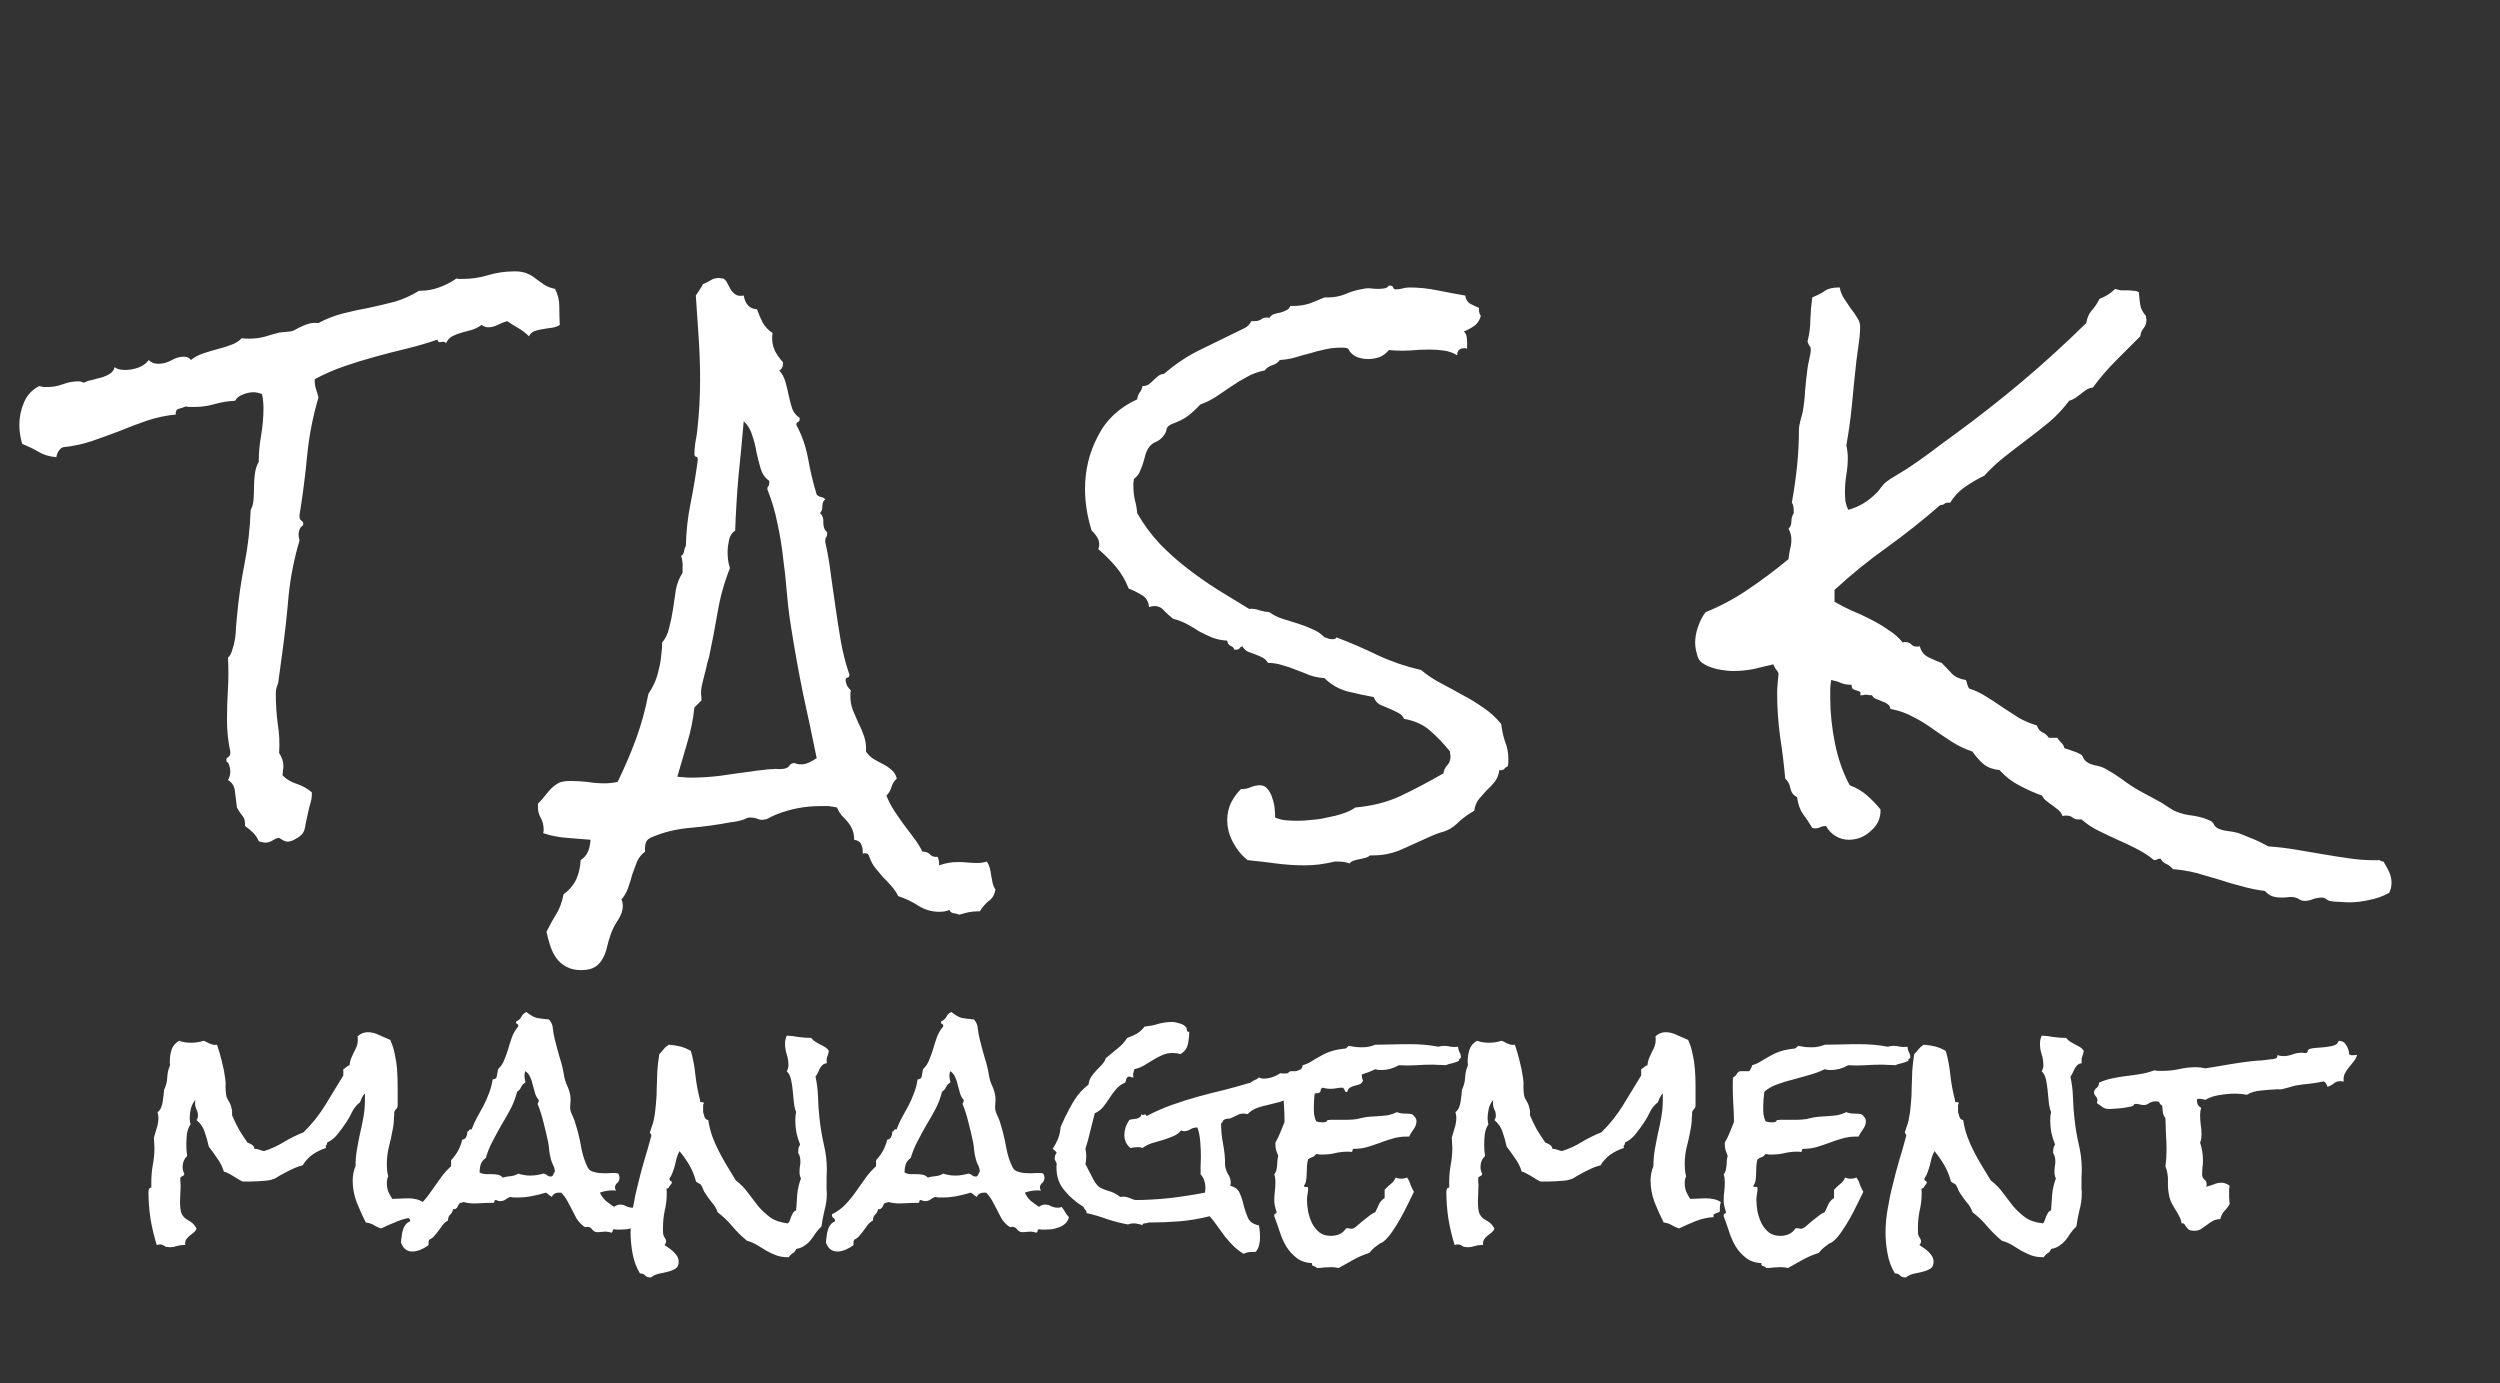 <svg width="103" height="57" viewBox="0 0 103 57" fill="none" xmlns="http://www.w3.org/2000/svg">
<rect x="0" y="0" width="103" height="57" fill="#333333" stroke="none"/>
<path d="M23.062 13.387C22.958 13.452 22.848 13.491 22.73 13.504C22.613 13.517 22.49 13.537 22.359 13.562C22.242 13.575 22.131 13.602 22.027 13.641C21.923 13.68 21.845 13.751 21.793 13.855C21.663 13.725 21.52 13.615 21.363 13.523C21.207 13.432 21.051 13.335 20.895 13.23C20.764 13.27 20.634 13.322 20.504 13.387C20.374 13.452 20.244 13.484 20.113 13.484C20.022 13.484 19.931 13.452 19.84 13.387C19.736 13.465 19.612 13.53 19.469 13.582C19.338 13.621 19.195 13.66 19.039 13.699C18.896 13.738 18.759 13.79 18.629 13.855C18.512 13.921 18.427 14.018 18.375 14.148C18.349 14.083 18.284 14.064 18.18 14.09C18.088 14.116 18.037 14.083 18.023 13.992C17.607 14.135 17.184 14.259 16.754 14.363C16.324 14.467 15.895 14.578 15.465 14.695C15.035 14.812 14.612 14.943 14.195 15.086C13.779 15.229 13.375 15.405 12.984 15.613C12.971 15.626 12.965 15.646 12.965 15.672C12.965 15.802 12.984 15.926 13.023 16.043C13.062 16.16 13.095 16.271 13.121 16.375C12.887 17.169 12.73 17.977 12.652 18.797C12.574 19.617 12.47 20.424 12.34 21.219V21.297C12.34 21.362 12.366 21.414 12.418 21.453C12.47 21.479 12.496 21.531 12.496 21.609L12.477 21.648C12.412 21.688 12.366 21.746 12.34 21.824C12.314 21.889 12.301 21.961 12.301 22.039C12.301 22.091 12.314 22.169 12.34 22.273C12.118 23.016 11.969 23.771 11.891 24.539C11.825 25.307 11.741 26.076 11.637 26.844L11.461 28.133C11.435 28.211 11.409 28.289 11.383 28.367C11.37 28.432 11.363 28.504 11.363 28.582C11.363 28.999 11.389 29.409 11.441 29.812C11.507 30.203 11.526 30.607 11.5 31.023C11.617 31.206 11.676 31.381 11.676 31.551C11.676 31.616 11.669 31.681 11.656 31.746C11.656 31.811 11.65 31.876 11.637 31.941C11.806 32.111 12.001 32.228 12.223 32.293C12.457 32.371 12.665 32.488 12.848 32.645V32.723C12.848 32.853 12.828 32.977 12.789 33.094C12.75 33.224 12.717 33.354 12.691 33.484C12.665 33.589 12.633 33.738 12.594 33.934C12.568 34.129 12.529 34.259 12.477 34.324C12.412 34.415 12.314 34.493 12.184 34.559C12.066 34.637 11.949 34.676 11.832 34.676C11.793 34.676 11.734 34.656 11.656 34.617C11.591 34.578 11.539 34.546 11.5 34.52C11.435 34.52 11.35 34.552 11.246 34.617C11.142 34.682 11.038 34.715 10.934 34.715C10.882 34.715 10.836 34.708 10.797 34.695C10.758 34.695 10.712 34.682 10.66 34.656C10.608 34.526 10.53 34.409 10.426 34.305C10.335 34.214 10.224 34.122 10.094 34.031C10.107 33.849 10.074 33.712 9.996 33.621C9.918 33.53 9.84 33.413 9.762 33.27C9.736 33.087 9.71 32.879 9.684 32.645C9.671 32.41 9.573 32.241 9.391 32.137C9.456 32.046 9.488 31.922 9.488 31.766C9.488 31.701 9.475 31.629 9.449 31.551C9.436 31.473 9.397 31.414 9.332 31.375V31.336C9.319 31.271 9.339 31.225 9.391 31.199C9.456 31.16 9.488 31.108 9.488 31.043V30.965C9.397 30.548 9.352 30.112 9.352 29.656C9.352 29.227 9.365 28.803 9.391 28.387C9.417 27.957 9.417 27.527 9.391 27.098C9.469 27.033 9.527 26.928 9.566 26.785C9.618 26.642 9.658 26.486 9.684 26.316C9.71 26.147 9.723 25.984 9.723 25.828C9.736 25.659 9.749 25.522 9.762 25.418C9.827 24.676 9.931 23.947 10.074 23.23C10.217 22.501 10.302 21.759 10.328 21.004C10.393 20.9 10.432 20.763 10.445 20.594C10.458 20.424 10.465 20.249 10.465 20.066C10.465 19.871 10.478 19.682 10.504 19.5C10.53 19.318 10.582 19.162 10.66 19.031C10.66 18.667 10.693 18.302 10.758 17.938C10.823 17.56 10.855 17.182 10.855 16.805C10.855 16.622 10.836 16.434 10.797 16.238C10.667 16.186 10.55 16.16 10.445 16.16C10.302 16.16 10.152 16.193 9.996 16.258C9.853 16.31 9.749 16.395 9.684 16.512C9.397 16.525 9.117 16.57 8.844 16.648C8.57 16.727 8.297 16.766 8.023 16.766H7.828C7.776 16.766 7.717 16.759 7.652 16.746C7.561 16.785 7.464 16.818 7.359 16.844C7.268 16.87 7.229 16.948 7.242 17.078C6.839 17.117 6.441 17.202 6.051 17.332C5.673 17.462 5.296 17.605 4.918 17.762C4.54 17.905 4.163 18.042 3.785 18.172C3.395 18.302 2.997 18.387 2.594 18.426C2.451 18.491 2.359 18.628 2.32 18.836C2.034 18.81 1.793 18.738 1.598 18.621C1.402 18.504 1.174 18.393 0.914 18.289C0.836 18.016 0.797 17.755 0.797 17.508C0.797 17.182 0.862 16.87 0.992 16.57C1.122 16.271 1.331 16.049 1.617 15.906C1.682 15.919 1.741 15.932 1.793 15.945C1.845 15.945 1.904 15.945 1.969 15.945C2.177 15.945 2.385 15.906 2.594 15.828C2.802 15.75 3.017 15.711 3.238 15.711C3.303 15.711 3.375 15.73 3.453 15.77C3.544 15.717 3.661 15.678 3.805 15.652C3.935 15.613 4.059 15.581 4.176 15.555C4.306 15.516 4.423 15.463 4.527 15.398C4.632 15.333 4.697 15.242 4.723 15.125C4.788 15.177 4.859 15.21 4.938 15.223C5.016 15.236 5.094 15.242 5.172 15.242C5.341 15.242 5.517 15.21 5.699 15.145C5.882 15.079 6.025 14.975 6.129 14.832C6.22 14.936 6.35 14.988 6.52 14.988C6.702 14.988 6.878 14.943 7.047 14.852C7.229 14.747 7.405 14.695 7.574 14.695C7.704 14.695 7.802 14.741 7.867 14.832C8.01 14.715 8.18 14.624 8.375 14.559C8.57 14.493 8.766 14.435 8.961 14.383C9.169 14.331 9.358 14.272 9.527 14.207C9.71 14.142 9.853 14.051 9.957 13.934C10.022 13.947 10.126 13.953 10.27 13.953C10.491 13.953 10.699 13.927 10.895 13.875C11.103 13.81 11.311 13.751 11.52 13.699L11.93 13.66C12.034 13.647 12.125 13.615 12.203 13.562C12.294 13.51 12.385 13.465 12.477 13.426C12.568 13.387 12.659 13.354 12.75 13.328C12.854 13.302 12.978 13.296 13.121 13.309C13.434 13.139 13.766 13.009 14.117 12.918C14.469 12.827 14.827 12.749 15.191 12.684C15.556 12.605 15.914 12.521 16.266 12.43C16.617 12.325 16.949 12.176 17.262 11.98H17.32C17.581 11.98 17.835 11.935 18.082 11.844C18.342 11.753 18.583 11.629 18.805 11.473C18.844 11.486 18.883 11.492 18.922 11.492H19.059C19.423 11.492 19.775 11.44 20.113 11.336C20.465 11.232 20.829 11.18 21.207 11.18C21.428 11.18 21.604 11.212 21.734 11.277C21.865 11.329 21.982 11.401 22.086 11.492C22.19 11.57 22.301 11.648 22.418 11.727C22.535 11.805 22.685 11.863 22.867 11.902C22.984 12.124 23.043 12.365 23.043 12.625C23.043 12.872 23.049 13.126 23.062 13.387ZM41.012 36.648C40.973 36.87 40.882 37.026 40.738 37.117C40.608 37.221 40.484 37.365 40.367 37.547H40.289C40.159 37.547 40.029 37.56 39.898 37.586C39.781 37.612 39.658 37.645 39.527 37.684C39.462 37.658 39.384 37.638 39.293 37.625C39.202 37.612 39.143 37.566 39.117 37.488C39.013 37.54 38.87 37.566 38.688 37.566C38.388 37.566 38.102 37.482 37.828 37.312C37.568 37.143 37.294 37.013 37.008 36.922C36.93 36.766 36.832 36.622 36.715 36.492C36.611 36.375 36.5 36.258 36.383 36.141C36.279 36.023 36.175 35.9 36.07 35.77C35.966 35.639 35.882 35.483 35.816 35.301C35.79 35.223 35.758 35.177 35.719 35.164C35.68 35.151 35.621 35.151 35.543 35.164C35.556 35.021 35.536 34.897 35.484 34.793C35.445 34.689 35.348 34.624 35.191 34.598C35.191 34.428 35.165 34.285 35.113 34.168C35.061 34.051 34.996 33.947 34.918 33.855C34.853 33.777 34.775 33.693 34.684 33.602C34.605 33.51 34.54 33.4 34.488 33.27C34.371 33.243 34.254 33.224 34.137 33.211C34.033 33.211 33.915 33.211 33.785 33.211C33.16 33.211 32.555 33.328 31.969 33.562C31.904 33.589 31.832 33.621 31.754 33.66C31.689 33.699 31.624 33.732 31.559 33.758C31.533 33.758 31.506 33.758 31.48 33.758C31.467 33.771 31.448 33.777 31.422 33.777C31.331 33.777 31.246 33.758 31.168 33.719C31.09 33.693 31.005 33.68 30.914 33.68C30.875 33.68 30.829 33.686 30.777 33.699C30.738 33.725 30.699 33.745 30.66 33.758C30.465 33.823 30.283 33.862 30.113 33.875C29.579 33.979 29.013 34.057 28.414 34.109C27.828 34.161 27.288 34.298 26.793 34.52C26.689 34.572 26.624 34.65 26.598 34.754C26.572 34.871 26.565 34.982 26.578 35.086C26.435 35.19 26.324 35.327 26.246 35.496C26.181 35.665 26.116 35.841 26.051 36.023C25.999 36.219 25.94 36.408 25.875 36.59C25.81 36.772 25.719 36.928 25.602 37.059C25.641 37.137 25.66 37.221 25.66 37.312C25.66 37.508 25.595 37.703 25.465 37.898C25.335 38.094 25.237 38.283 25.172 38.465C25.107 38.647 25.055 38.823 25.016 38.992C24.977 39.175 24.918 39.337 24.84 39.48C24.762 39.624 24.658 39.741 24.527 39.832C24.384 39.923 24.189 39.969 23.941 39.969C23.707 39.969 23.505 39.923 23.336 39.832C23.167 39.741 23.03 39.624 22.926 39.48C22.822 39.337 22.737 39.168 22.672 38.973C22.607 38.777 22.555 38.582 22.516 38.387C22.659 38.1 22.796 37.853 22.926 37.645C23.056 37.436 23.154 37.169 23.219 36.844C23.453 36.675 23.629 36.466 23.746 36.219C23.85 35.984 23.909 35.724 23.922 35.438C24.065 35.346 24.169 35.223 24.234 35.066C24.287 34.923 24.319 34.767 24.332 34.598C24.02 34.572 23.694 34.546 23.355 34.52C23.004 34.493 22.678 34.428 22.379 34.324C22.379 34.298 22.385 34.272 22.398 34.246C22.398 34.22 22.398 34.194 22.398 34.168C22.398 33.999 22.359 33.842 22.281 33.699C22.203 33.569 22.164 33.426 22.164 33.27V33.113C22.268 33.009 22.366 32.898 22.457 32.781C22.535 32.677 22.62 32.579 22.711 32.488C22.802 32.397 22.906 32.319 23.023 32.254C23.141 32.202 23.29 32.176 23.473 32.176C23.72 32.176 23.961 32.189 24.195 32.215C24.43 32.254 24.671 32.273 24.918 32.273C25.087 32.273 25.263 32.254 25.445 32.215C25.732 31.629 25.986 31.037 26.207 30.438C26.428 29.826 26.598 29.207 26.715 28.582C26.806 28.452 26.891 28.302 26.969 28.133C27.047 27.951 27.105 27.762 27.145 27.566C27.197 27.371 27.229 27.182 27.242 27C27.268 26.805 27.281 26.629 27.281 26.473C27.424 26.303 27.522 26.095 27.574 25.848C27.639 25.6 27.691 25.346 27.73 25.086C27.77 24.812 27.809 24.546 27.848 24.285C27.9 24.025 27.991 23.797 28.121 23.602V23.426C28.134 23.23 28.115 23.055 28.062 22.898C28.128 22.872 28.167 22.814 28.18 22.723C28.193 22.631 28.219 22.553 28.258 22.488C28.271 21.889 28.336 21.303 28.453 20.73C28.57 20.145 28.668 19.559 28.746 18.973V18.914C28.746 18.849 28.72 18.816 28.668 18.816C28.629 18.803 28.609 18.764 28.609 18.699C28.609 18.582 28.622 18.426 28.648 18.23C28.688 18.035 28.713 17.872 28.727 17.742C28.805 17.039 28.844 16.342 28.844 15.652C28.844 15.066 28.824 14.487 28.785 13.914C28.746 13.341 28.707 12.762 28.668 12.176L28.824 11.941C28.876 11.863 28.922 11.785 28.961 11.707C29.091 11.655 29.195 11.603 29.273 11.551C29.365 11.486 29.482 11.453 29.625 11.453C29.664 11.453 29.697 11.46 29.723 11.473C29.749 11.473 29.775 11.473 29.801 11.473C29.879 11.525 29.938 11.596 29.977 11.688C30.029 11.779 30.074 11.863 30.113 11.941C30.165 12.02 30.23 12.085 30.309 12.137C30.387 12.189 30.497 12.202 30.641 12.176C30.706 12.54 30.888 12.729 31.188 12.742C31.253 12.925 31.331 13.107 31.422 13.289C31.526 13.471 31.663 13.615 31.832 13.719C31.819 13.771 31.812 13.842 31.812 13.934C31.812 14.116 31.852 14.292 31.93 14.461C32.021 14.63 32.132 14.787 32.262 14.93V14.969C32.262 15.112 32.21 15.21 32.105 15.262C32.223 15.392 32.307 15.548 32.359 15.73C32.411 15.913 32.457 16.102 32.496 16.297C32.535 16.479 32.581 16.655 32.633 16.824C32.698 16.994 32.802 17.124 32.945 17.215V17.273C32.945 17.338 32.919 17.378 32.867 17.391C32.828 17.404 32.809 17.443 32.809 17.508C33.043 17.938 33.206 18.406 33.297 18.914C33.388 19.422 33.505 19.91 33.648 20.379C33.7 20.431 33.759 20.463 33.824 20.477C33.902 20.49 33.961 20.522 34 20.574C33.922 20.626 33.883 20.717 33.883 20.848C33.883 20.978 33.85 21.076 33.785 21.141C33.889 21.232 33.935 21.369 33.922 21.551C33.922 21.72 33.974 21.844 34.078 21.922V22C34.078 22.052 34.065 22.098 34.039 22.137C34.013 22.163 34 22.202 34 22.254V22.332C34.104 22.788 34.182 23.244 34.234 23.699C34.3 24.155 34.365 24.611 34.43 25.066C34.495 25.522 34.566 25.978 34.645 26.434C34.723 26.876 34.833 27.312 34.977 27.742C34.99 27.755 34.996 27.775 34.996 27.801C34.996 27.866 34.97 27.905 34.918 27.918C34.866 27.918 34.84 27.951 34.84 28.016C34.84 28.081 34.859 28.159 34.898 28.25C34.95 28.328 35.003 28.393 35.055 28.445C35.042 28.497 35.035 28.576 35.035 28.68C35.035 28.875 35.068 29.064 35.133 29.246C35.211 29.428 35.289 29.611 35.367 29.793C35.458 29.962 35.536 30.145 35.602 30.34C35.667 30.535 35.693 30.744 35.68 30.965C35.758 31.082 35.855 31.18 35.973 31.258C36.103 31.336 36.233 31.408 36.363 31.473C36.493 31.538 36.611 31.616 36.715 31.707C36.832 31.798 36.91 31.922 36.949 32.078C36.845 32.169 36.773 32.28 36.734 32.41C36.695 32.553 36.624 32.677 36.52 32.781C36.611 33.003 36.715 33.204 36.832 33.387C36.962 33.582 37.092 33.771 37.223 33.953L37.633 34.5C37.776 34.682 37.9 34.878 38.004 35.086C38.147 35.086 38.251 35.125 38.316 35.203C38.382 35.281 38.486 35.314 38.629 35.301C38.681 35.405 38.7 35.522 38.688 35.652C38.948 35.561 39.208 35.516 39.469 35.516C39.612 35.516 39.742 35.522 39.859 35.535C39.99 35.548 40.12 35.555 40.25 35.555C40.406 35.555 40.543 35.535 40.66 35.496C40.712 35.574 40.751 35.659 40.777 35.75C40.803 35.854 40.823 35.958 40.836 36.062L40.895 36.375C40.921 36.479 40.96 36.57 41.012 36.648ZM33.648 31.238C33.466 30.34 33.277 29.448 33.082 28.562C32.9 27.664 32.737 26.759 32.594 25.848C32.516 25.366 32.457 24.884 32.418 24.402C32.379 23.921 32.327 23.445 32.262 22.977C32.21 22.495 32.132 22.02 32.027 21.551C31.936 21.082 31.799 20.62 31.617 20.164V20.125C31.617 20.086 31.63 20.053 31.656 20.027C31.682 20.001 31.695 19.956 31.695 19.891V19.812C31.526 19.695 31.409 19.533 31.344 19.324C31.279 19.103 31.22 18.875 31.168 18.641C31.129 18.393 31.07 18.159 30.992 17.938C30.927 17.703 30.81 17.508 30.641 17.352C30.576 18.107 30.504 18.862 30.426 19.617C30.361 20.359 30.315 21.108 30.289 21.863C30.159 21.941 30.074 22.072 30.035 22.254C29.996 22.436 29.977 22.599 29.977 22.742C29.977 22.846 29.983 22.957 29.996 23.074C30.009 23.178 30.035 23.289 30.074 23.406C29.84 23.992 29.671 24.598 29.566 25.223C29.462 25.835 29.345 26.447 29.215 27.059C29.202 27.098 29.176 27.189 29.137 27.332C29.111 27.462 29.078 27.599 29.039 27.742C29 27.885 28.967 28.016 28.941 28.133C28.915 28.237 28.902 28.296 28.902 28.309C28.889 28.4 28.883 28.491 28.883 28.582C28.896 28.673 28.902 28.764 28.902 28.855L28.609 29.148C28.557 29.643 28.46 30.125 28.316 30.594C28.186 31.049 28.049 31.518 27.906 32C27.997 32.013 28.082 32.02 28.16 32.02C28.251 32.033 28.342 32.039 28.434 32.039C28.85 32.039 29.267 32.013 29.684 31.961C30.113 31.896 30.537 31.837 30.953 31.785C31.096 31.759 31.246 31.74 31.402 31.727C31.559 31.701 31.708 31.688 31.852 31.688C31.917 31.674 31.995 31.674 32.086 31.688C32.177 31.688 32.255 31.681 32.32 31.668C32.425 31.642 32.49 31.603 32.516 31.551C32.555 31.486 32.626 31.447 32.73 31.434C32.809 31.473 32.9 31.492 33.004 31.492C33.121 31.492 33.232 31.466 33.336 31.414C33.44 31.362 33.544 31.303 33.648 31.238ZM62.145 31.277C62.145 31.408 62.138 31.505 62.125 31.57C62.06 31.596 62.008 31.635 61.969 31.688C61.93 31.727 61.865 31.74 61.773 31.727C61.747 31.922 61.682 32.085 61.578 32.215C61.474 32.345 61.363 32.462 61.246 32.566C61.142 32.684 61.038 32.801 60.934 32.918C60.829 33.048 60.764 33.211 60.738 33.406C60.543 33.51 60.348 33.647 60.152 33.816C59.97 33.999 59.807 34.122 59.664 34.188C59.56 34.24 59.449 34.279 59.332 34.305C59.215 34.344 59.098 34.389 58.98 34.441C58.603 34.611 58.212 34.786 57.809 34.969C57.418 35.151 57.008 35.242 56.578 35.242H56.441C56.389 35.294 56.324 35.327 56.246 35.34C56.168 35.366 56.09 35.385 56.012 35.398C55.934 35.411 55.855 35.431 55.777 35.457C55.699 35.483 55.641 35.522 55.602 35.574C55.458 35.522 55.302 35.496 55.133 35.496H54.996C54.775 35.548 54.566 35.587 54.371 35.613C54.176 35.639 53.967 35.652 53.746 35.652C53.355 35.652 52.965 35.626 52.574 35.574C52.184 35.522 51.793 35.477 51.402 35.438C51.155 35.242 50.953 34.995 50.797 34.695C50.641 34.409 50.562 34.103 50.562 33.777C50.562 33.53 50.615 33.296 50.719 33.074C50.823 32.866 50.96 32.677 51.129 32.508H51.188C51.305 32.508 51.422 32.482 51.539 32.43C51.669 32.378 51.793 32.352 51.91 32.352C52.04 32.352 52.145 32.404 52.223 32.508C52.314 32.612 52.379 32.736 52.418 32.879C52.47 33.022 52.503 33.165 52.516 33.309C52.529 33.465 52.535 33.589 52.535 33.68C52.678 33.745 52.828 33.784 52.984 33.797C53.154 33.81 53.323 33.816 53.492 33.816C53.661 33.816 53.85 33.803 54.059 33.777C54.267 33.764 54.475 33.732 54.684 33.68C54.905 33.641 55.113 33.589 55.309 33.523C55.517 33.458 55.693 33.374 55.836 33.27C56.552 33.204 57.184 33.042 57.73 32.781C58.277 32.521 58.857 32.215 59.469 31.863C59.495 31.72 59.547 31.609 59.625 31.531C59.716 31.44 59.762 31.31 59.762 31.141C59.762 31.115 59.755 31.088 59.742 31.062C59.742 31.023 59.742 30.991 59.742 30.965C59.482 30.639 59.208 30.353 58.922 30.105C58.648 29.858 58.29 29.695 57.848 29.617C57.796 29.5 57.711 29.415 57.594 29.363C57.477 29.298 57.353 29.24 57.223 29.188C57.092 29.135 56.969 29.083 56.852 29.031C56.734 28.966 56.65 28.862 56.598 28.719C56.246 28.654 55.882 28.576 55.504 28.484C55.139 28.38 54.827 28.198 54.566 27.938C54.358 27.924 54.156 27.885 53.961 27.82C53.779 27.742 53.596 27.671 53.414 27.605C53.232 27.527 53.043 27.462 52.848 27.41C52.652 27.345 52.45 27.312 52.242 27.312C52.19 27.221 52.118 27.15 52.027 27.098C51.936 27.046 51.832 27 51.715 26.961C51.611 26.922 51.507 26.883 51.402 26.844C51.311 26.792 51.24 26.72 51.188 26.629C51.135 26.642 51.096 26.668 51.07 26.707C51.044 26.746 50.999 26.766 50.934 26.766H50.855C50.829 26.688 50.777 26.635 50.699 26.609C50.621 26.57 50.575 26.499 50.562 26.395C50.328 26.381 50.113 26.336 49.918 26.258C49.736 26.18 49.56 26.095 49.391 26.004C49.234 25.9 49.072 25.802 48.902 25.711C48.733 25.62 48.544 25.548 48.336 25.496C48.206 25.392 48.082 25.281 47.965 25.164C47.861 25.034 47.724 24.969 47.555 24.969C47.516 24.969 47.444 24.982 47.34 25.008C47.314 24.773 47.216 24.611 47.047 24.52C46.878 24.415 46.695 24.324 46.5 24.246C46.37 23.908 46.194 23.608 45.973 23.348C45.751 23.087 45.51 22.846 45.25 22.625C45.276 22.547 45.289 22.488 45.289 22.449C45.289 22.319 45.257 22.208 45.191 22.117C45.126 22.013 45.055 21.928 44.977 21.863C44.794 21.277 44.703 20.704 44.703 20.145C44.703 19.363 44.879 18.641 45.23 17.977C45.569 17.299 46.109 16.792 46.852 16.453C46.865 16.349 46.897 16.258 46.949 16.18C47.014 16.102 47.053 16.01 47.066 15.906C47.184 15.906 47.275 15.88 47.34 15.828C47.405 15.776 47.464 15.724 47.516 15.672C47.581 15.607 47.646 15.548 47.711 15.496C47.776 15.444 47.861 15.412 47.965 15.398C48.46 14.969 48.987 14.624 49.547 14.363C50.107 14.09 50.68 13.81 51.266 13.523C51.383 13.471 51.48 13.374 51.559 13.23H51.676C51.806 13.23 51.904 13.204 51.969 13.152C52.047 13.087 52.158 13.068 52.301 13.094C52.353 13.016 52.418 12.963 52.496 12.938C52.587 12.912 52.672 12.892 52.75 12.879C52.841 12.853 52.926 12.82 53.004 12.781C53.082 12.742 53.134 12.684 53.16 12.605H53.297C53.518 12.605 53.733 12.573 53.941 12.508C54.15 12.43 54.358 12.345 54.566 12.254H54.703C54.964 12.254 55.204 12.208 55.426 12.117C55.66 12.013 55.908 11.941 56.168 11.902C56.272 11.876 56.376 11.87 56.48 11.883C56.585 11.896 56.689 11.902 56.793 11.902C56.858 11.902 56.936 11.896 57.027 11.883C57.118 11.87 57.184 11.831 57.223 11.766H57.262C57.34 11.766 57.385 11.792 57.398 11.844C57.411 11.896 57.45 11.922 57.516 11.922C57.607 11.922 57.698 11.909 57.789 11.883C57.88 11.857 57.971 11.844 58.062 11.844C58.453 11.844 58.837 11.883 59.215 11.961C59.605 12.039 59.99 12.111 60.367 12.176C60.393 12.332 60.458 12.443 60.562 12.508C60.68 12.573 60.803 12.632 60.934 12.684V12.762C60.934 12.866 60.96 12.95 61.012 13.016C60.96 13.198 60.868 13.335 60.738 13.426C60.608 13.517 60.465 13.595 60.309 13.66C60.374 13.712 60.413 13.784 60.426 13.875C60.439 13.966 60.445 14.051 60.445 14.129V14.363L60.348 14.344C60.139 14.344 60.035 14.441 60.035 14.637C59.866 14.533 59.677 14.467 59.469 14.441C59.273 14.415 59.078 14.402 58.883 14.402C58.622 14.402 58.349 14.415 58.062 14.441C57.776 14.454 57.496 14.448 57.223 14.422C57.118 14.552 56.988 14.65 56.832 14.715C56.676 14.767 56.52 14.793 56.363 14.793C56.194 14.793 56.031 14.76 55.875 14.695C55.719 14.617 55.608 14.507 55.543 14.363C55.478 14.337 55.419 14.324 55.367 14.324H55.191C54.983 14.324 54.775 14.35 54.566 14.402C54.371 14.441 54.169 14.493 53.961 14.559C53.753 14.611 53.544 14.669 53.336 14.734C53.141 14.787 52.939 14.819 52.73 14.832C52.652 14.936 52.548 15.008 52.418 15.047C52.288 15.086 52.184 15.158 52.105 15.262C51.832 15.314 51.585 15.405 51.363 15.535C51.142 15.652 50.927 15.783 50.719 15.926L50.113 16.336C49.918 16.466 49.697 16.577 49.449 16.668C49.267 16.863 49.098 17.02 48.941 17.137C48.785 17.254 48.583 17.358 48.336 17.449C48.18 17.501 48.089 17.579 48.062 17.684C48.05 17.788 47.997 17.892 47.906 17.996C47.828 18.087 47.73 18.159 47.613 18.211C47.509 18.25 47.418 18.322 47.34 18.426C47.275 18.517 47.223 18.628 47.184 18.758C47.158 18.875 47.125 18.992 47.086 19.109C47.047 19.227 47.001 19.344 46.949 19.461C46.897 19.565 46.819 19.656 46.715 19.734C46.715 19.787 46.708 19.838 46.695 19.891C46.695 19.943 46.695 19.988 46.695 20.027C46.695 20.21 46.715 20.398 46.754 20.594C46.806 20.776 46.839 20.958 46.852 21.141C47.112 21.596 47.418 22.013 47.77 22.391C48.121 22.755 48.499 23.094 48.902 23.406C49.306 23.719 49.723 24.012 50.152 24.285C50.595 24.559 51.031 24.826 51.461 25.086C51.617 25.073 51.76 25.092 51.891 25.145C52.021 25.184 52.158 25.21 52.301 25.223C52.457 25.34 52.639 25.431 52.848 25.496L53.473 25.691C53.681 25.756 53.883 25.835 54.078 25.926C54.273 26.004 54.436 26.115 54.566 26.258C54.632 26.271 54.69 26.29 54.742 26.316C54.794 26.329 54.853 26.336 54.918 26.336C54.996 26.336 55.042 26.31 55.055 26.258C55.641 26.479 56.214 26.727 56.773 27C57.333 27.26 57.926 27.462 58.551 27.605C58.798 27.814 59.072 27.996 59.371 28.152C59.671 28.309 59.97 28.471 60.27 28.641C60.569 28.797 60.855 28.973 61.129 29.168C61.402 29.35 61.643 29.572 61.852 29.832C61.878 30.079 61.93 30.32 62.008 30.555C62.099 30.776 62.145 31.017 62.145 31.277ZM98.531 36.375C98.531 36.518 98.499 36.655 98.434 36.785C98.173 36.928 97.9 37.026 97.613 37.078C97.34 37.143 97.066 37.176 96.793 37.176C96.663 37.176 96.519 37.169 96.363 37.156C96.22 37.156 96.09 37.143 95.973 37.117C95.934 37.104 95.888 37.078 95.836 37.039C95.784 37 95.732 36.98 95.68 36.98C95.549 36.98 95.426 37 95.309 37.039C95.191 37.091 95.068 37.117 94.938 37.117C94.872 37.117 94.807 37.098 94.742 37.059C94.69 37.02 94.632 36.993 94.566 36.98C94.475 36.954 94.384 36.948 94.293 36.961C94.202 36.974 94.104 36.98 94 36.98C93.857 36.98 93.727 36.961 93.609 36.922C93.505 36.883 93.408 36.811 93.316 36.707C92.991 36.668 92.672 36.603 92.359 36.512C92.047 36.434 91.734 36.342 91.422 36.238C91.109 36.147 90.797 36.056 90.484 35.965C90.172 35.887 89.853 35.835 89.527 35.809C89.449 35.717 89.358 35.646 89.254 35.594C89.15 35.555 89.072 35.483 89.019 35.379C88.954 35.379 88.909 35.385 88.883 35.398C88.857 35.425 88.811 35.438 88.746 35.438C88.525 35.255 88.284 35.099 88.023 34.969C87.776 34.839 87.516 34.715 87.242 34.598C86.982 34.48 86.721 34.357 86.461 34.227C86.213 34.109 85.979 33.953 85.758 33.758H85.66C85.556 33.771 85.465 33.745 85.387 33.68C85.322 33.628 85.237 33.602 85.133 33.602C85.068 33.602 85.016 33.608 84.977 33.621C84.938 33.517 84.879 33.432 84.801 33.367C84.723 33.302 84.638 33.237 84.547 33.172C84.469 33.12 84.391 33.061 84.312 32.996C84.234 32.944 84.176 32.872 84.137 32.781C83.811 32.664 83.492 32.521 83.18 32.352C82.88 32.195 82.613 31.987 82.379 31.727C82.118 31.701 81.904 31.622 81.734 31.492C81.565 31.349 81.409 31.173 81.266 30.965C80.953 30.861 80.667 30.724 80.406 30.555C80.146 30.385 79.885 30.21 79.625 30.027C79.378 29.845 79.111 29.682 78.824 29.539C78.551 29.383 78.238 29.272 77.887 29.207C77.874 29.116 77.835 29.051 77.769 29.012C77.704 28.96 77.626 28.921 77.535 28.895C77.457 28.855 77.379 28.823 77.301 28.797C77.223 28.771 77.164 28.719 77.125 28.641C77.086 28.641 77.047 28.641 77.008 28.641C76.969 28.628 76.93 28.621 76.891 28.621C76.852 28.621 76.806 28.628 76.754 28.641C76.715 28.641 76.676 28.641 76.637 28.641L76.656 28.582C76.656 28.53 76.637 28.497 76.598 28.484C76.572 28.471 76.533 28.458 76.481 28.445C76.428 28.432 76.383 28.413 76.344 28.387C76.305 28.361 76.285 28.302 76.285 28.211H76.227C76.083 28.211 75.953 28.185 75.836 28.133C75.719 28.081 75.588 28.042 75.445 28.016C75.419 28.159 75.406 28.296 75.406 28.426V28.777C75.406 29.363 75.471 29.982 75.602 30.633C75.732 31.271 75.934 31.844 76.207 32.352C76.481 32.456 76.715 32.592 76.91 32.762C77.106 32.931 77.294 33.126 77.477 33.348C77.49 33.699 77.359 33.992 77.086 34.227C76.826 34.474 76.519 34.598 76.168 34.598C75.973 34.598 75.79 34.546 75.621 34.441C75.465 34.35 75.335 34.214 75.231 34.031C75.152 34.031 75.081 34.044 75.016 34.07C74.951 34.109 74.872 34.129 74.781 34.129C74.742 34.129 74.703 34.122 74.664 34.109C74.534 33.888 74.404 33.693 74.273 33.523C74.156 33.354 74.078 33.126 74.039 32.84C73.896 32.775 73.805 32.658 73.766 32.488C73.74 32.319 73.668 32.182 73.551 32.078C73.499 31.492 73.427 30.906 73.336 30.32C73.258 29.734 73.219 29.148 73.219 28.562C73.219 28.432 73.225 28.302 73.238 28.172C73.251 28.029 73.264 27.885 73.277 27.742C73.251 27.677 73.212 27.619 73.16 27.566C73.121 27.501 73.088 27.436 73.062 27.371C72.802 27.436 72.529 27.501 72.242 27.566C71.969 27.619 71.689 27.645 71.402 27.645C71.22 27.645 70.999 27.619 70.738 27.566C70.478 27.501 70.276 27.417 70.133 27.312C70.029 27.247 69.957 27.13 69.918 26.961C69.866 26.779 69.84 26.622 69.84 26.492C69.84 26.271 69.879 26.049 69.957 25.828C70.035 25.594 70.139 25.392 70.269 25.223C70.908 24.962 71.5 24.643 72.047 24.266C72.607 23.888 73.154 23.478 73.688 23.035C73.701 22.905 73.72 22.775 73.746 22.645C73.785 22.514 73.805 22.378 73.805 22.234C73.805 22.078 73.766 21.928 73.688 21.785C73.766 21.707 73.805 21.609 73.805 21.492C73.805 21.362 73.837 21.245 73.902 21.141V21.023C73.902 20.971 73.896 20.919 73.883 20.867C73.883 20.815 73.863 20.763 73.824 20.711C73.915 20.203 73.987 19.702 74.039 19.207C74.091 18.699 74.117 18.178 74.117 17.645C74.117 17.605 74.137 17.501 74.176 17.332C74.228 17.15 74.26 17.026 74.273 16.961C74.326 16.662 74.358 16.369 74.371 16.082C74.397 15.783 74.43 15.483 74.469 15.184C74.482 15.079 74.508 14.943 74.547 14.773C74.586 14.604 74.606 14.487 74.606 14.422C74.606 14.331 74.586 14.272 74.547 14.246C74.521 14.207 74.495 14.148 74.469 14.07C74.547 13.771 74.586 13.471 74.586 13.172C74.599 12.859 74.625 12.553 74.664 12.254C74.885 12.163 75.061 12.072 75.191 11.98C75.322 11.889 75.51 11.844 75.758 11.844H75.797C75.823 12 75.882 12.15 75.973 12.293C76.064 12.423 76.155 12.56 76.246 12.703C76.35 12.833 76.441 12.963 76.519 13.094C76.598 13.211 76.637 13.328 76.637 13.445C76.637 13.667 76.617 13.908 76.578 14.168C76.539 14.428 76.507 14.669 76.481 14.891C76.415 15.477 76.357 16.056 76.305 16.629C76.253 17.189 76.174 17.762 76.07 18.348C76.109 18.53 76.129 18.699 76.129 18.855C76.129 19.09 76.109 19.324 76.07 19.559C76.031 19.793 76.012 20.034 76.012 20.281C76.012 20.398 76.018 20.522 76.031 20.652C76.057 20.783 76.096 20.9 76.148 21.004C76.591 20.887 76.988 20.646 77.34 20.281C77.392 20.229 77.444 20.164 77.496 20.086C77.561 19.995 77.626 19.923 77.691 19.871C77.822 19.767 77.958 19.676 78.102 19.598C78.258 19.506 78.408 19.415 78.551 19.324C78.889 19.103 79.215 18.875 79.527 18.641C79.853 18.393 80.178 18.152 80.504 17.918C81.467 17.215 82.398 16.486 83.297 15.73C84.208 14.962 85.094 14.155 85.953 13.309C85.992 13.087 86.07 12.912 86.188 12.781C86.305 12.651 86.409 12.495 86.5 12.312C86.747 12.221 86.962 12.085 87.144 11.902C87.223 11.928 87.301 11.948 87.379 11.961C87.47 11.961 87.555 11.961 87.633 11.961C87.724 11.961 87.809 11.967 87.887 11.98C87.978 11.98 88.056 12 88.121 12.039C88.134 12.234 88.154 12.41 88.18 12.566C88.206 12.723 88.284 12.872 88.414 13.016C88.414 13.042 88.414 13.068 88.414 13.094C88.427 13.12 88.434 13.146 88.434 13.172C88.434 13.315 88.394 13.432 88.316 13.523C88.238 13.615 88.193 13.725 88.18 13.855L87.164 14.871C86.826 15.21 86.513 15.574 86.227 15.965C86.122 15.978 86.031 16.01 85.953 16.062C85.875 16.115 85.797 16.173 85.719 16.238C85.654 16.29 85.582 16.342 85.504 16.395C85.426 16.447 85.341 16.486 85.25 16.512C85.016 16.824 84.749 17.111 84.449 17.371C84.15 17.619 83.844 17.859 83.531 18.094C83.219 18.328 82.906 18.569 82.594 18.816C82.294 19.051 82.014 19.311 81.754 19.598C81.481 19.728 81.213 19.884 80.953 20.066C80.706 20.236 80.504 20.451 80.348 20.711H80.25C80.185 20.711 80.133 20.73 80.094 20.77C80.055 20.796 80.003 20.809 79.938 20.809C79.234 21.421 78.505 22 77.75 22.547C76.995 23.081 76.272 23.667 75.582 24.305V24.793C75.803 24.923 76.044 25.047 76.305 25.164C76.565 25.268 76.819 25.385 77.066 25.516C77.327 25.646 77.568 25.789 77.789 25.945C78.023 26.088 78.225 26.264 78.394 26.473C78.421 26.46 78.453 26.453 78.492 26.453C78.609 26.453 78.701 26.492 78.766 26.57C78.831 26.635 78.941 26.655 79.098 26.629C79.15 26.837 79.267 26.987 79.449 27.078C79.632 27.169 79.814 27.247 79.996 27.312C80.152 27.469 80.296 27.619 80.426 27.762C80.556 27.892 80.745 27.977 80.992 28.016C81.018 28.068 81.038 28.126 81.051 28.191C81.064 28.256 81.09 28.315 81.129 28.367C81.376 28.445 81.611 28.556 81.832 28.699C82.066 28.842 82.294 28.992 82.516 29.148C82.737 29.292 82.958 29.435 83.18 29.578C83.414 29.708 83.662 29.812 83.922 29.891C83.961 30.021 84.033 30.112 84.137 30.164C84.254 30.216 84.345 30.294 84.41 30.398H84.762C84.801 30.463 84.853 30.529 84.918 30.594C84.983 30.646 85.029 30.724 85.055 30.828C85.159 30.854 85.276 30.893 85.406 30.945C85.537 30.984 85.654 31.037 85.758 31.102C85.797 31.141 85.823 31.186 85.836 31.238C85.862 31.29 85.901 31.336 85.953 31.375C86.031 31.44 86.148 31.492 86.305 31.531C86.474 31.557 86.617 31.603 86.734 31.668C86.969 31.798 87.197 31.941 87.418 32.098C87.639 32.267 87.874 32.423 88.121 32.566L88.883 32.977C89.013 33.042 89.13 33.113 89.234 33.191C89.352 33.27 89.469 33.341 89.586 33.406C89.82 33.51 90.068 33.575 90.328 33.602C90.602 33.641 90.849 33.712 91.07 33.816C91.135 33.855 91.181 33.901 91.207 33.953C91.233 34.018 91.279 34.07 91.344 34.109C91.448 34.175 91.611 34.22 91.832 34.246C92.053 34.272 92.236 34.318 92.379 34.383C92.561 34.461 92.737 34.533 92.906 34.598C93.088 34.676 93.271 34.767 93.453 34.871C93.844 34.897 94.228 34.943 94.606 35.008C94.996 35.073 95.38 35.138 95.758 35.203C96.135 35.268 96.513 35.327 96.891 35.379C97.281 35.431 97.672 35.45 98.062 35.438C98.062 35.464 98.076 35.477 98.102 35.477C98.141 35.49 98.173 35.496 98.199 35.496C98.29 35.639 98.368 35.783 98.434 35.926C98.499 36.069 98.531 36.219 98.531 36.375Z" fill="white"/>
<path d="M17.426 49.523C17.387 49.648 17.375 49.773 17.391 49.898C17.367 49.93 17.34 49.949 17.309 49.957C17.277 49.965 17.246 49.977 17.215 49.992C17.184 50 17.156 50.016 17.133 50.039C17.117 50.055 17.117 50.09 17.133 50.145C16.875 50.16 16.629 50.215 16.395 50.309C16.16 50.402 15.93 50.504 15.703 50.613C15.586 50.574 15.484 50.527 15.398 50.473C15.312 50.418 15.203 50.383 15.07 50.367C14.938 50.102 14.812 49.824 14.695 49.535C14.586 49.238 14.531 48.941 14.531 48.645C14.531 48.426 14.57 48.227 14.648 48.047C14.648 47.812 14.668 47.582 14.707 47.355C14.746 47.129 14.789 46.906 14.836 46.688C14.891 46.461 14.938 46.234 14.977 46.008C15.016 45.781 15.035 45.551 15.035 45.316V45.059C15.02 45.059 15 45.078 14.977 45.117C14.953 45.148 14.93 45.188 14.906 45.234C14.891 45.273 14.875 45.312 14.859 45.352C14.844 45.391 14.832 45.414 14.824 45.422C14.691 45.523 14.586 45.652 14.508 45.809C14.438 45.957 14.359 46.098 14.273 46.23C14.164 46.395 14.047 46.555 13.922 46.711C13.805 46.867 13.656 46.988 13.477 47.074V47.098C13.477 47.137 13.465 47.164 13.441 47.18C13.418 47.195 13.414 47.234 13.43 47.297C13.234 47.359 13.051 47.449 12.879 47.566C12.715 47.684 12.578 47.832 12.469 48.012C12.312 48.051 12.164 48.105 12.023 48.176C11.891 48.238 11.754 48.309 11.613 48.387C11.551 48.418 11.484 48.457 11.414 48.504C11.344 48.551 11.273 48.582 11.203 48.598C11.141 48.621 11.055 48.637 10.945 48.645C10.844 48.652 10.734 48.66 10.617 48.668C10.508 48.676 10.398 48.68 10.289 48.68H10.031C9.992 48.68 9.941 48.66 9.879 48.621C9.816 48.582 9.746 48.539 9.668 48.492C9.598 48.445 9.523 48.402 9.445 48.363C9.367 48.316 9.293 48.285 9.223 48.27C9.16 48.066 9.07 47.887 8.953 47.73C8.844 47.566 8.727 47.402 8.602 47.238C8.562 47.051 8.508 46.855 8.438 46.652C8.375 46.449 8.262 46.281 8.098 46.148C8.137 46.094 8.156 46.031 8.156 45.961C8.156 45.875 8.137 45.793 8.098 45.715C8.059 45.637 8.039 45.551 8.039 45.457C8.039 45.395 8.043 45.348 8.051 45.316C7.965 45.41 7.902 45.531 7.863 45.68C7.832 45.82 7.816 45.949 7.816 46.066C7.816 46.16 7.828 46.246 7.852 46.324C7.773 46.434 7.723 46.57 7.699 46.734C7.684 46.898 7.676 47.043 7.676 47.168C7.676 47.324 7.688 47.477 7.711 47.625C7.586 47.75 7.523 47.902 7.523 48.082C7.523 48.184 7.547 48.273 7.594 48.352C7.594 48.383 7.586 48.406 7.57 48.422C7.555 48.438 7.535 48.449 7.512 48.457C7.496 48.465 7.477 48.477 7.453 48.492C7.438 48.5 7.43 48.52 7.43 48.551C7.43 48.59 7.43 48.633 7.43 48.68C7.438 48.727 7.441 48.773 7.441 48.82C7.441 48.93 7.438 49.043 7.43 49.16C7.422 49.277 7.418 49.391 7.418 49.5C7.418 49.727 7.438 49.891 7.477 49.992C7.523 50.086 7.578 50.156 7.641 50.203C7.711 50.25 7.785 50.297 7.863 50.344C7.941 50.391 8.02 50.48 8.098 50.613C8.074 50.684 8.031 50.742 7.969 50.789C7.914 50.828 7.859 50.871 7.805 50.918C7.758 50.957 7.715 51.004 7.676 51.059C7.637 51.113 7.621 51.191 7.629 51.293H7.57C7.469 51.293 7.371 51.309 7.277 51.34C7.184 51.371 7.086 51.387 6.984 51.387C6.961 51.387 6.938 51.383 6.914 51.375C6.891 51.375 6.867 51.375 6.844 51.375L6.727 51.305C6.688 51.281 6.648 51.27 6.609 51.27C6.57 51.27 6.52 51.277 6.457 51.293C6.348 50.941 6.262 50.578 6.199 50.203C6.145 49.828 6.117 49.461 6.117 49.102C6.117 49.062 6.125 49.023 6.141 48.984C6.164 48.938 6.195 48.922 6.234 48.938V48.715C6.234 48.473 6.254 48.238 6.293 48.012C6.34 47.777 6.363 47.535 6.363 47.285C6.363 47.215 6.359 47.145 6.352 47.074C6.352 47.004 6.348 46.938 6.34 46.875C6.379 46.742 6.418 46.609 6.457 46.477C6.504 46.336 6.527 46.191 6.527 46.043C6.527 45.98 6.516 45.906 6.492 45.82C6.555 45.773 6.602 45.715 6.633 45.645C6.664 45.566 6.688 45.484 6.703 45.398C6.719 45.305 6.73 45.215 6.738 45.129C6.746 45.043 6.754 44.965 6.762 44.895C6.84 44.738 6.883 44.57 6.891 44.391C6.898 44.211 6.938 44.043 7.008 43.887C7 43.855 6.996 43.801 6.996 43.723C6.996 43.566 7.02 43.41 7.066 43.254C7.121 43.09 7.227 42.965 7.383 42.879C7.523 42.934 7.688 42.961 7.875 42.961C8.055 42.961 8.227 42.934 8.391 42.879C8.438 42.895 8.48 42.914 8.52 42.938C8.559 42.953 8.598 42.973 8.637 42.996C8.684 43.012 8.73 43.027 8.777 43.043C8.824 43.051 8.879 43.051 8.941 43.043C9.02 43.27 9.086 43.5 9.141 43.734C9.203 43.969 9.25 44.207 9.281 44.449C9.297 44.551 9.301 44.66 9.293 44.777C9.293 44.895 9.301 45.004 9.316 45.105C9.324 45.168 9.344 45.227 9.375 45.281C9.406 45.328 9.438 45.383 9.469 45.445C9.5 45.508 9.523 45.578 9.539 45.656C9.562 45.734 9.57 45.832 9.562 45.949C9.648 46.152 9.742 46.348 9.844 46.535C9.953 46.715 10.07 46.895 10.195 47.074C10.266 47.098 10.328 47.129 10.383 47.168C10.438 47.199 10.473 47.254 10.488 47.332C10.559 47.332 10.621 47.344 10.676 47.367L10.875 47.426C11.172 47.332 11.445 47.207 11.695 47.051C11.953 46.895 12.223 46.762 12.504 46.652C12.848 46.316 13.145 45.945 13.395 45.539C13.645 45.125 13.895 44.715 14.145 44.309V44.051C14.191 44.027 14.23 44 14.262 43.969C14.301 43.93 14.348 43.902 14.402 43.887C14.41 43.793 14.43 43.703 14.461 43.617C14.5 43.523 14.539 43.438 14.578 43.359C14.625 43.273 14.664 43.191 14.695 43.113C14.727 43.027 14.742 42.938 14.742 42.844C14.742 42.789 14.738 42.742 14.73 42.703C14.848 42.586 14.988 42.527 15.152 42.527C15.309 42.527 15.465 42.566 15.621 42.645C15.785 42.715 15.938 42.781 16.078 42.844C16.164 43.031 16.227 43.23 16.266 43.441C16.312 43.645 16.344 43.855 16.359 44.074C16.375 44.293 16.383 44.512 16.383 44.73V45.562C16.375 45.625 16.352 45.672 16.312 45.703C16.281 45.727 16.258 45.766 16.242 45.82V45.938C16.242 45.977 16.238 46.016 16.23 46.055C16.23 46.219 16.211 46.391 16.172 46.57C16.133 46.797 16.082 47.027 16.02 47.262C15.965 47.488 15.938 47.719 15.938 47.953C15.938 48.039 15.941 48.125 15.949 48.211C15.957 48.297 15.973 48.383 15.996 48.469C15.957 48.539 15.938 48.629 15.938 48.738C15.938 48.863 15.957 48.98 15.996 49.09C16.043 49.191 16.098 49.293 16.16 49.395C16.27 49.395 16.379 49.391 16.488 49.383C16.598 49.375 16.711 49.371 16.828 49.371C16.938 49.371 17.039 49.383 17.133 49.406C17.227 49.422 17.324 49.461 17.426 49.523ZM26.531 50.145C26.508 50.254 26.457 50.344 26.379 50.414C26.309 50.477 26.223 50.527 26.121 50.566C26.02 50.605 25.914 50.633 25.805 50.648C25.703 50.656 25.609 50.66 25.523 50.66C25.484 50.66 25.445 50.66 25.406 50.66C25.375 50.652 25.34 50.648 25.301 50.648C25.262 50.648 25.242 50.668 25.242 50.707C25.242 50.746 25.223 50.773 25.184 50.789C25.145 50.773 25.105 50.762 25.066 50.754C25.027 50.746 24.988 50.742 24.949 50.742C24.895 50.742 24.84 50.746 24.785 50.754C24.738 50.762 24.691 50.766 24.645 50.766C24.582 50.766 24.535 50.758 24.504 50.742C24.48 50.727 24.457 50.711 24.434 50.695C24.418 50.672 24.398 50.648 24.375 50.625C24.359 50.602 24.332 50.582 24.293 50.566C24.238 50.543 24.191 50.539 24.152 50.555C24.121 50.57 24.07 50.547 24 50.484C23.906 50.406 23.824 50.312 23.754 50.203C23.691 50.086 23.629 49.965 23.566 49.84C23.504 49.715 23.438 49.59 23.367 49.465C23.297 49.34 23.215 49.23 23.121 49.137H23.027C22.887 49.137 22.789 49.195 22.734 49.312C22.695 49.289 22.656 49.262 22.617 49.23C22.578 49.191 22.535 49.16 22.488 49.137C22.309 49.191 22.121 49.238 21.926 49.277C21.73 49.316 21.535 49.336 21.34 49.336H21.176C21.129 49.336 21.078 49.328 21.023 49.312C20.945 49.344 20.875 49.383 20.812 49.43C20.75 49.469 20.68 49.488 20.602 49.488C20.555 49.488 20.5 49.473 20.438 49.441C20.391 49.441 20.367 49.461 20.367 49.5C20.375 49.539 20.352 49.559 20.297 49.559H20.191C20.082 49.559 19.973 49.562 19.863 49.57C19.762 49.578 19.656 49.582 19.547 49.582C19.398 49.582 19.246 49.562 19.09 49.523C19.051 49.547 19.008 49.559 18.961 49.559C18.93 49.574 18.906 49.602 18.891 49.641C18.875 49.672 18.859 49.703 18.844 49.734C18.828 49.758 18.805 49.781 18.773 49.805C18.75 49.82 18.715 49.824 18.668 49.816C18.652 49.91 18.613 49.984 18.551 50.039C18.488 50.094 18.457 50.176 18.457 50.285C18.371 50.332 18.301 50.391 18.246 50.461C18.191 50.531 18.137 50.605 18.082 50.684C18.027 50.762 17.969 50.836 17.906 50.906C17.852 50.977 17.781 51.031 17.695 51.07C17.656 51.117 17.645 51.191 17.66 51.293C17.574 51.363 17.469 51.426 17.344 51.48C17.219 51.535 17.102 51.562 16.992 51.562C16.766 51.562 16.609 51.441 16.523 51.199C16.523 51.121 16.531 51.039 16.547 50.953C16.555 50.859 16.57 50.773 16.594 50.695C16.617 50.609 16.652 50.535 16.699 50.473C16.746 50.402 16.812 50.352 16.898 50.32C16.898 50.25 16.875 50.203 16.828 50.18C16.781 50.148 16.762 50.098 16.77 50.027C16.98 49.926 17.164 49.793 17.32 49.629C17.477 49.465 17.617 49.293 17.742 49.113C17.875 48.926 18.008 48.738 18.141 48.551C18.273 48.363 18.422 48.195 18.586 48.047V47.801C18.82 47.551 18.973 47.27 19.043 46.957C19.129 46.941 19.184 46.902 19.207 46.84C19.238 46.777 19.254 46.703 19.254 46.617C19.293 46.617 19.316 46.602 19.324 46.57C19.34 46.531 19.375 46.52 19.43 46.535C19.5 46.348 19.578 46.176 19.664 46.02C19.75 45.863 19.836 45.707 19.922 45.551C20.008 45.387 20.082 45.219 20.145 45.047C20.215 44.875 20.266 44.684 20.297 44.473C20.406 44.465 20.465 44.414 20.473 44.32C20.488 44.219 20.504 44.129 20.52 44.051C20.637 43.941 20.723 43.812 20.777 43.664C20.84 43.516 20.895 43.363 20.941 43.207C20.988 43.043 21.039 42.883 21.094 42.727C21.156 42.562 21.242 42.418 21.352 42.293V42.258C21.352 42.219 21.336 42.195 21.305 42.188C21.273 42.172 21.258 42.145 21.258 42.105C21.266 42.098 21.27 42.09 21.27 42.082C21.363 42.043 21.434 41.98 21.48 41.895C21.527 41.801 21.598 41.734 21.691 41.695C21.855 41.828 22 41.91 22.125 41.941C22.25 41.965 22.414 41.984 22.617 42C22.719 42.109 22.773 42.242 22.781 42.398C22.797 42.547 22.824 42.695 22.863 42.844C22.926 43.094 22.992 43.34 23.062 43.582C23.141 43.816 23.199 44.059 23.238 44.309C23.262 44.457 23.305 44.598 23.367 44.73C23.43 44.863 23.473 45 23.496 45.141C23.512 45.25 23.512 45.375 23.496 45.516C23.48 45.648 23.496 45.766 23.543 45.867L23.625 46.055C23.664 46.141 23.695 46.23 23.719 46.324C23.75 46.418 23.777 46.512 23.801 46.605C23.863 46.84 23.918 47.094 23.965 47.367C24.02 47.633 24.102 47.875 24.211 48.094C24.25 48.172 24.309 48.227 24.387 48.258C24.473 48.289 24.566 48.312 24.668 48.328C24.77 48.336 24.867 48.34 24.961 48.34C25.062 48.332 25.148 48.328 25.219 48.328H25.336C25.383 48.328 25.43 48.336 25.477 48.352C25.508 48.414 25.523 48.469 25.523 48.516C25.523 48.609 25.492 48.684 25.43 48.738C25.367 48.793 25.336 48.855 25.336 48.926C25.336 48.965 25.352 49.008 25.383 49.055C25.352 49.047 25.305 49.043 25.242 49.043C25.062 49.043 24.887 49.074 24.715 49.137C24.777 49.27 24.859 49.383 24.961 49.477C25.07 49.562 25.184 49.645 25.301 49.723C25.379 49.66 25.461 49.629 25.547 49.629C25.641 49.629 25.727 49.652 25.805 49.699C25.891 49.738 25.98 49.758 26.074 49.758C26.145 49.758 26.195 49.746 26.227 49.723C26.289 49.793 26.34 49.867 26.379 49.945C26.418 50.016 26.469 50.082 26.531 50.145ZM22.863 48.27C22.848 48.137 22.82 48.043 22.781 47.988C22.75 47.926 22.723 47.852 22.699 47.766C22.668 47.656 22.645 47.539 22.629 47.414C22.621 47.289 22.605 47.168 22.582 47.051C22.527 46.785 22.465 46.52 22.395 46.254C22.332 45.988 22.25 45.73 22.148 45.48C22.18 45.434 22.195 45.391 22.195 45.352V45.316C22.125 45.238 22.074 45.145 22.043 45.035C22.012 44.918 21.98 44.805 21.949 44.695C21.926 44.578 21.891 44.473 21.844 44.379C21.805 44.277 21.738 44.195 21.645 44.133C21.621 44.18 21.609 44.234 21.609 44.297C21.609 44.352 21.613 44.402 21.621 44.449C21.637 44.496 21.645 44.547 21.645 44.602C21.566 44.641 21.508 44.703 21.469 44.789C21.438 44.867 21.383 44.93 21.305 44.977C21.242 45.227 21.152 45.465 21.035 45.691C20.918 45.91 20.793 46.129 20.66 46.348C20.535 46.566 20.414 46.789 20.297 47.016C20.18 47.234 20.086 47.465 20.016 47.707C19.914 47.777 19.844 47.867 19.805 47.977C19.773 48.086 19.758 48.195 19.758 48.305C19.828 48.344 19.906 48.367 19.992 48.375C20.086 48.375 20.176 48.375 20.262 48.375C20.348 48.375 20.43 48.383 20.508 48.398C20.586 48.414 20.656 48.453 20.719 48.516C20.82 48.484 20.93 48.465 21.047 48.457C21.172 48.441 21.273 48.406 21.352 48.352C21.508 48.406 21.676 48.434 21.855 48.434C21.949 48.434 22.039 48.426 22.125 48.41C22.219 48.395 22.309 48.375 22.395 48.352C22.465 48.367 22.52 48.395 22.559 48.434C22.598 48.465 22.656 48.477 22.734 48.469C22.773 48.438 22.797 48.406 22.805 48.375C22.812 48.336 22.832 48.301 22.863 48.27ZM34.148 43.301C34.133 43.395 34.109 43.477 34.078 43.547C34.055 43.609 34.051 43.695 34.066 43.805C33.988 43.812 33.926 43.84 33.879 43.887C33.84 43.926 33.805 43.973 33.773 44.027C33.75 44.082 33.723 44.141 33.691 44.203C33.668 44.258 33.637 44.309 33.598 44.355C33.66 44.637 33.695 44.922 33.703 45.211C33.711 45.5 33.73 45.785 33.762 46.066C33.801 46.426 33.859 46.781 33.938 47.133C34.023 47.477 34.066 47.828 34.066 48.188C34.066 48.297 34.062 48.398 34.055 48.492C34.055 48.586 34.055 48.684 34.055 48.785C34.055 48.848 34.055 48.914 34.055 48.984C34.062 49.047 34.066 49.109 34.066 49.172C34.066 49.398 34.035 49.625 33.973 49.852C33.918 50.078 33.875 50.305 33.844 50.531C33.75 50.617 33.668 50.711 33.598 50.812C33.535 50.914 33.469 51.008 33.398 51.094C33.328 51.18 33.246 51.254 33.152 51.316C33.059 51.387 32.941 51.434 32.801 51.457C32.777 51.535 32.73 51.594 32.66 51.633C32.598 51.672 32.543 51.727 32.496 51.797H32.473C32.277 51.797 32.109 51.77 31.969 51.715C31.828 51.66 31.695 51.598 31.57 51.527C31.453 51.457 31.332 51.383 31.207 51.305C31.082 51.227 30.938 51.164 30.773 51.117C30.555 50.938 30.355 50.742 30.176 50.531C29.996 50.312 29.793 50.117 29.566 49.945C29.512 49.789 29.438 49.66 29.344 49.559C29.258 49.457 29.172 49.34 29.086 49.207C29.047 49.152 29.016 49.102 28.992 49.055C28.977 49.008 28.953 48.953 28.922 48.891C28.898 48.828 28.859 48.785 28.805 48.762C28.758 48.738 28.715 48.711 28.676 48.68C28.613 48.438 28.523 48.215 28.406 48.012C28.289 47.809 28.152 47.613 27.996 47.426C27.949 47.512 27.91 47.605 27.879 47.707C27.855 47.801 27.832 47.898 27.809 48C27.785 48.094 27.754 48.191 27.715 48.293C27.684 48.387 27.641 48.473 27.586 48.551V48.586C27.586 48.625 27.602 48.648 27.633 48.656C27.664 48.664 27.68 48.688 27.68 48.727C27.68 48.734 27.676 48.742 27.668 48.75C27.668 48.758 27.668 48.766 27.668 48.773C27.629 48.805 27.598 48.844 27.574 48.891C27.559 48.938 27.52 48.965 27.457 48.973C27.465 49.012 27.469 49.051 27.469 49.09V49.195C27.469 49.422 27.441 49.648 27.387 49.875C27.34 50.102 27.316 50.332 27.316 50.566V50.719C27.316 50.773 27.32 50.824 27.328 50.871C27.344 50.918 27.367 50.965 27.398 51.012C27.43 51.059 27.445 51.102 27.445 51.141C27.445 51.195 27.422 51.246 27.375 51.293C27.43 51.332 27.492 51.375 27.562 51.422C27.633 51.469 27.695 51.52 27.75 51.574C27.812 51.637 27.863 51.699 27.902 51.762C27.941 51.832 27.961 51.906 27.961 51.984C27.961 52.117 27.918 52.211 27.832 52.266C27.746 52.32 27.641 52.363 27.516 52.395C27.398 52.426 27.273 52.453 27.141 52.477C27.016 52.508 26.91 52.559 26.824 52.629H26.789C26.695 52.629 26.625 52.602 26.578 52.547C26.531 52.492 26.461 52.465 26.367 52.465C26.219 52.223 26.117 51.949 26.062 51.645C26.008 51.348 25.98 51.062 25.98 50.789C25.98 50.453 26.012 50.117 26.074 49.781C26.129 49.445 26.199 49.113 26.285 48.785C26.363 48.457 26.449 48.133 26.543 47.812C26.645 47.484 26.738 47.156 26.824 46.828L26.836 46.793C26.836 46.754 26.824 46.727 26.801 46.711C26.785 46.695 26.777 46.672 26.777 46.641C26.777 46.625 26.781 46.617 26.789 46.617C26.812 46.539 26.836 46.465 26.859 46.395C26.891 46.324 26.914 46.246 26.93 46.16C26.977 45.941 27.008 45.719 27.023 45.492C27.047 45.258 27.059 45.027 27.059 44.801C27.066 44.574 27.074 44.348 27.082 44.121C27.098 43.887 27.125 43.656 27.164 43.43C27.227 43.367 27.285 43.301 27.34 43.23C27.395 43.16 27.465 43.098 27.551 43.043C27.707 43.051 27.863 43.074 28.02 43.113C28.176 43.152 28.324 43.215 28.465 43.301C28.559 43.637 28.621 43.973 28.652 44.309C28.691 44.645 28.754 44.98 28.84 45.316V45.352C28.84 45.391 28.859 45.41 28.898 45.41C28.945 45.402 28.98 45.414 29.004 45.445C28.988 45.469 28.977 45.496 28.969 45.527C28.969 45.559 28.969 45.59 28.969 45.621V45.82C28.984 45.883 29.004 45.949 29.027 46.02C29.051 46.09 29.102 46.133 29.18 46.148C29.219 46.398 29.277 46.629 29.355 46.84C29.434 47.051 29.523 47.254 29.625 47.449C29.727 47.645 29.836 47.84 29.953 48.035C30.07 48.223 30.191 48.422 30.316 48.633C30.512 48.781 30.68 48.953 30.82 49.148C30.961 49.336 31.102 49.52 31.242 49.699C31.391 49.871 31.555 50.023 31.734 50.156C31.922 50.289 32.164 50.371 32.461 50.402C32.5 50.371 32.527 50.328 32.543 50.273L32.602 50.109C32.625 50.055 32.648 50.008 32.672 49.969C32.703 49.922 32.746 49.887 32.801 49.863C32.816 49.645 32.832 49.422 32.848 49.195C32.871 48.969 32.922 48.754 33 48.551C32.961 48.48 32.941 48.395 32.941 48.293C32.941 48.215 32.945 48.141 32.953 48.07C32.969 48 32.977 47.93 32.977 47.859C32.977 47.711 32.945 47.59 32.883 47.496C32.883 47.441 32.887 47.387 32.895 47.332C32.902 47.27 32.926 47.211 32.965 47.156C32.902 47 32.852 46.836 32.812 46.664C32.781 46.492 32.766 46.316 32.766 46.137C32.766 46.035 32.777 45.93 32.801 45.82C32.754 45.703 32.723 45.566 32.707 45.41L32.66 44.93C32.645 44.766 32.621 44.613 32.59 44.473C32.559 44.332 32.5 44.219 32.414 44.133C32.461 44.062 32.484 43.98 32.484 43.887C32.484 43.73 32.461 43.582 32.414 43.441C32.367 43.301 32.344 43.152 32.344 42.996C32.344 42.887 32.367 42.777 32.414 42.668C32.586 42.676 32.754 42.695 32.918 42.727C33.09 42.75 33.258 42.762 33.422 42.762C33.469 42.824 33.523 42.875 33.586 42.914C33.648 42.953 33.715 42.992 33.785 43.031C33.855 43.062 33.922 43.098 33.984 43.137C34.055 43.176 34.109 43.23 34.148 43.301ZM44.039 50.145C44.016 50.254 43.965 50.344 43.887 50.414C43.816 50.477 43.73 50.527 43.629 50.566C43.527 50.605 43.422 50.633 43.312 50.648C43.211 50.656 43.117 50.66 43.031 50.66C42.992 50.66 42.953 50.66 42.914 50.66C42.883 50.652 42.848 50.648 42.809 50.648C42.77 50.648 42.75 50.668 42.75 50.707C42.75 50.746 42.73 50.773 42.691 50.789C42.652 50.773 42.613 50.762 42.574 50.754C42.535 50.746 42.496 50.742 42.457 50.742C42.402 50.742 42.348 50.746 42.293 50.754C42.246 50.762 42.199 50.766 42.152 50.766C42.09 50.766 42.043 50.758 42.012 50.742C41.988 50.727 41.965 50.711 41.941 50.695C41.926 50.672 41.906 50.648 41.883 50.625C41.867 50.602 41.84 50.582 41.801 50.566C41.746 50.543 41.699 50.539 41.66 50.555C41.629 50.57 41.578 50.547 41.508 50.484C41.414 50.406 41.332 50.312 41.262 50.203C41.199 50.086 41.137 49.965 41.074 49.84C41.012 49.715 40.945 49.59 40.875 49.465C40.805 49.34 40.723 49.23 40.629 49.137H40.535C40.395 49.137 40.297 49.195 40.242 49.312C40.203 49.289 40.164 49.262 40.125 49.23C40.086 49.191 40.043 49.16 39.996 49.137C39.816 49.191 39.629 49.238 39.434 49.277C39.238 49.316 39.043 49.336 38.848 49.336H38.684C38.637 49.336 38.586 49.328 38.531 49.312C38.453 49.344 38.383 49.383 38.32 49.43C38.258 49.469 38.188 49.488 38.109 49.488C38.062 49.488 38.008 49.473 37.945 49.441C37.898 49.441 37.875 49.461 37.875 49.5C37.883 49.539 37.859 49.559 37.805 49.559H37.699C37.59 49.559 37.48 49.562 37.371 49.57C37.27 49.578 37.164 49.582 37.055 49.582C36.906 49.582 36.754 49.562 36.598 49.523C36.559 49.547 36.516 49.559 36.469 49.559C36.438 49.574 36.414 49.602 36.398 49.641C36.383 49.672 36.367 49.703 36.352 49.734C36.336 49.758 36.312 49.781 36.281 49.805C36.258 49.82 36.223 49.824 36.176 49.816C36.16 49.91 36.121 49.984 36.059 50.039C35.996 50.094 35.965 50.176 35.965 50.285C35.879 50.332 35.809 50.391 35.754 50.461C35.699 50.531 35.645 50.605 35.59 50.684C35.535 50.762 35.477 50.836 35.414 50.906C35.359 50.977 35.289 51.031 35.203 51.07C35.164 51.117 35.152 51.191 35.168 51.293C35.082 51.363 34.977 51.426 34.852 51.48C34.727 51.535 34.609 51.562 34.5 51.562C34.273 51.562 34.117 51.441 34.031 51.199C34.031 51.121 34.039 51.039 34.055 50.953C34.062 50.859 34.078 50.773 34.102 50.695C34.125 50.609 34.16 50.535 34.207 50.473C34.254 50.402 34.32 50.352 34.406 50.32C34.406 50.25 34.383 50.203 34.336 50.18C34.289 50.148 34.27 50.098 34.277 50.027C34.488 49.926 34.672 49.793 34.828 49.629C34.984 49.465 35.125 49.293 35.25 49.113C35.383 48.926 35.516 48.738 35.648 48.551C35.781 48.363 35.93 48.195 36.094 48.047V47.801C36.328 47.551 36.48 47.27 36.551 46.957C36.637 46.941 36.691 46.902 36.715 46.84C36.746 46.777 36.762 46.703 36.762 46.617C36.801 46.617 36.824 46.602 36.832 46.57C36.848 46.531 36.883 46.52 36.938 46.535C37.008 46.348 37.086 46.176 37.172 46.02C37.258 45.863 37.344 45.707 37.43 45.551C37.516 45.387 37.59 45.219 37.652 45.047C37.723 44.875 37.773 44.684 37.805 44.473C37.914 44.465 37.973 44.414 37.98 44.32C37.996 44.219 38.012 44.129 38.027 44.051C38.145 43.941 38.23 43.812 38.285 43.664C38.348 43.516 38.402 43.363 38.449 43.207C38.496 43.043 38.547 42.883 38.602 42.727C38.664 42.562 38.75 42.418 38.859 42.293V42.258C38.859 42.219 38.844 42.195 38.812 42.188C38.781 42.172 38.766 42.145 38.766 42.105C38.773 42.098 38.777 42.09 38.777 42.082C38.871 42.043 38.941 41.98 38.988 41.895C39.035 41.801 39.105 41.734 39.199 41.695C39.363 41.828 39.508 41.91 39.633 41.941C39.758 41.965 39.922 41.984 40.125 42C40.227 42.109 40.281 42.242 40.289 42.398C40.305 42.547 40.332 42.695 40.371 42.844C40.434 43.094 40.5 43.34 40.57 43.582C40.648 43.816 40.707 44.059 40.746 44.309C40.77 44.457 40.812 44.598 40.875 44.73C40.938 44.863 40.98 45 41.004 45.141C41.02 45.25 41.02 45.375 41.004 45.516C40.988 45.648 41.004 45.766 41.051 45.867L41.133 46.055C41.172 46.141 41.203 46.23 41.227 46.324C41.258 46.418 41.285 46.512 41.309 46.605C41.371 46.84 41.426 47.094 41.473 47.367C41.527 47.633 41.609 47.875 41.719 48.094C41.758 48.172 41.816 48.227 41.895 48.258C41.98 48.289 42.074 48.312 42.176 48.328C42.277 48.336 42.375 48.34 42.469 48.34C42.57 48.332 42.656 48.328 42.727 48.328H42.844C42.891 48.328 42.938 48.336 42.984 48.352C43.016 48.414 43.031 48.469 43.031 48.516C43.031 48.609 43 48.684 42.938 48.738C42.875 48.793 42.844 48.855 42.844 48.926C42.844 48.965 42.859 49.008 42.891 49.055C42.859 49.047 42.812 49.043 42.75 49.043C42.57 49.043 42.395 49.074 42.223 49.137C42.285 49.27 42.367 49.383 42.469 49.477C42.578 49.562 42.691 49.645 42.809 49.723C42.887 49.66 42.969 49.629 43.055 49.629C43.148 49.629 43.234 49.652 43.312 49.699C43.398 49.738 43.488 49.758 43.582 49.758C43.652 49.758 43.703 49.746 43.734 49.723C43.797 49.793 43.848 49.867 43.887 49.945C43.926 50.016 43.977 50.082 44.039 50.145ZM40.371 48.27C40.355 48.137 40.328 48.043 40.289 47.988C40.258 47.926 40.23 47.852 40.207 47.766C40.176 47.656 40.152 47.539 40.137 47.414C40.129 47.289 40.113 47.168 40.09 47.051C40.035 46.785 39.973 46.52 39.902 46.254C39.84 45.988 39.758 45.73 39.656 45.48C39.688 45.434 39.703 45.391 39.703 45.352V45.316C39.633 45.238 39.582 45.145 39.551 45.035C39.52 44.918 39.488 44.805 39.457 44.695C39.434 44.578 39.398 44.473 39.352 44.379C39.312 44.277 39.246 44.195 39.152 44.133C39.129 44.18 39.117 44.234 39.117 44.297C39.117 44.352 39.121 44.402 39.129 44.449C39.145 44.496 39.152 44.547 39.152 44.602C39.074 44.641 39.016 44.703 38.977 44.789C38.945 44.867 38.891 44.93 38.812 44.977C38.75 45.227 38.66 45.465 38.543 45.691C38.426 45.91 38.301 46.129 38.168 46.348C38.043 46.566 37.922 46.789 37.805 47.016C37.688 47.234 37.594 47.465 37.523 47.707C37.422 47.777 37.352 47.867 37.312 47.977C37.281 48.086 37.266 48.195 37.266 48.305C37.336 48.344 37.414 48.367 37.5 48.375C37.594 48.375 37.684 48.375 37.77 48.375C37.855 48.375 37.938 48.383 38.016 48.398C38.094 48.414 38.164 48.453 38.227 48.516C38.328 48.484 38.438 48.465 38.555 48.457C38.68 48.441 38.781 48.406 38.859 48.352C39.016 48.406 39.184 48.434 39.363 48.434C39.457 48.434 39.547 48.426 39.633 48.41C39.727 48.395 39.816 48.375 39.902 48.352C39.973 48.367 40.027 48.395 40.066 48.434C40.105 48.465 40.164 48.477 40.242 48.469C40.281 48.438 40.305 48.406 40.312 48.375C40.32 48.336 40.34 48.301 40.371 48.27ZM56.156 44.52C56.133 44.59 56.086 44.641 56.016 44.672C55.953 44.695 55.887 44.715 55.816 44.73C55.746 44.746 55.68 44.773 55.617 44.812C55.562 44.844 55.527 44.898 55.512 44.977L55.488 44.988C55.457 44.988 55.434 44.98 55.418 44.965C55.41 44.941 55.402 44.922 55.395 44.906C55.387 44.883 55.375 44.863 55.359 44.848C55.352 44.824 55.336 44.812 55.312 44.812C55.227 44.812 55.141 44.82 55.055 44.836C54.977 44.852 54.898 44.859 54.82 44.859C54.703 44.859 54.598 44.844 54.504 44.812C54.449 44.828 54.418 44.863 54.41 44.918C54.41 44.973 54.387 45.008 54.34 45.023C54.301 45.039 54.254 45.047 54.199 45.047C54.145 45.039 54.09 45.043 54.035 45.059L53.66 45.152C53.535 45.184 53.41 45.199 53.285 45.199C53.215 45.199 53.164 45.195 53.133 45.188C53.016 45.281 52.883 45.352 52.734 45.398C52.586 45.438 52.43 45.477 52.266 45.516C52.109 45.547 51.953 45.59 51.797 45.645C51.648 45.699 51.516 45.785 51.398 45.902C51.336 45.887 51.281 45.879 51.234 45.879C51.133 45.879 51.043 45.902 50.965 45.949C50.887 45.988 50.805 46.027 50.719 46.066C50.68 46.082 50.641 46.09 50.602 46.09C50.562 46.09 50.52 46.098 50.473 46.113C50.426 46.129 50.395 46.156 50.379 46.195C50.371 46.227 50.348 46.258 50.309 46.289C50.309 46.57 50.336 46.852 50.391 47.133C50.445 47.406 50.473 47.684 50.473 47.965V48.012C50.488 48.145 50.531 48.27 50.602 48.387C50.672 48.496 50.707 48.609 50.707 48.727C50.707 48.766 50.699 48.809 50.684 48.855C50.887 48.902 51.02 49.008 51.082 49.172C51.152 49.328 51.207 49.5 51.246 49.688C51.293 49.867 51.352 50.035 51.422 50.191C51.5 50.348 51.648 50.445 51.867 50.484C51.883 50.562 51.895 50.645 51.902 50.73C51.91 50.809 51.914 50.887 51.914 50.965C51.914 51.074 51.902 51.18 51.879 51.281C51.855 51.391 51.809 51.488 51.738 51.574C51.621 51.582 51.535 51.586 51.48 51.586C51.426 51.586 51.344 51.609 51.234 51.656C51.078 51.562 50.938 51.453 50.812 51.328C50.695 51.211 50.582 51.086 50.473 50.953C50.371 50.812 50.27 50.672 50.168 50.531C50.066 50.383 49.957 50.242 49.84 50.109C49.434 50.211 49.016 50.281 48.586 50.32C48.164 50.352 47.742 50.367 47.32 50.367C47.305 50.383 47.281 50.391 47.25 50.391C47.219 50.391 47.188 50.395 47.156 50.402C47.133 50.402 47.109 50.41 47.086 50.426C47.07 50.434 47.066 50.453 47.074 50.484C47.02 50.453 46.957 50.434 46.887 50.426C46.824 50.41 46.766 50.402 46.711 50.402C46.672 50.402 46.633 50.406 46.594 50.414C46.555 50.414 46.516 50.426 46.477 50.449C46.18 50.395 45.891 50.32 45.609 50.227C45.336 50.125 45.055 50.043 44.766 49.98C44.766 49.918 44.75 49.875 44.719 49.852C44.688 49.82 44.66 49.777 44.637 49.723C44.309 49.52 44.031 49.273 43.805 48.984C43.586 48.695 43.496 48.344 43.535 47.93L43.453 47.766C43.453 47.641 43.48 47.551 43.535 47.496C43.504 47.441 43.449 47.387 43.371 47.332C43.441 47.223 43.504 47.109 43.559 46.992C43.613 46.875 43.652 46.75 43.676 46.617C43.684 46.578 43.688 46.543 43.688 46.512C43.688 46.48 43.695 46.445 43.711 46.406C43.727 46.359 43.75 46.309 43.781 46.254C43.805 46.191 43.828 46.137 43.852 46.09C43.977 45.824 44.113 45.57 44.262 45.328C44.418 45.078 44.613 44.863 44.848 44.684C44.863 44.551 44.902 44.441 44.965 44.355C45.027 44.262 45.094 44.18 45.164 44.109C45.242 44.031 45.316 43.953 45.387 43.875C45.465 43.797 45.523 43.703 45.562 43.594C45.719 43.461 45.875 43.332 46.031 43.207C46.195 43.082 46.332 42.934 46.441 42.762C46.582 42.715 46.715 42.656 46.84 42.586C46.965 42.508 47.07 42.41 47.156 42.293C47.344 42.277 47.527 42.242 47.707 42.188C47.895 42.133 48.09 42.105 48.293 42.105C48.379 42.105 48.48 42.125 48.598 42.164C48.723 42.195 48.816 42.254 48.879 42.34C48.887 42.355 48.891 42.375 48.891 42.398L48.902 42.457C48.91 42.473 48.918 42.488 48.926 42.504C48.941 42.512 48.965 42.512 48.996 42.504C48.996 42.676 48.977 42.852 48.938 43.031C48.898 43.203 48.797 43.336 48.633 43.43C48.531 43.398 48.422 43.383 48.305 43.383C48.148 43.383 48.004 43.414 47.871 43.477C47.746 43.531 47.621 43.598 47.496 43.676C47.379 43.746 47.258 43.82 47.133 43.898C47.008 43.969 46.875 44.02 46.734 44.051C46.719 44.113 46.703 44.172 46.688 44.227C46.68 44.273 46.684 44.328 46.699 44.391C46.66 44.391 46.629 44.387 46.605 44.379C46.59 44.363 46.562 44.355 46.523 44.355C46.469 44.355 46.43 44.387 46.406 44.449C46.391 44.512 46.375 44.562 46.359 44.602C46.211 44.664 46.086 44.754 45.984 44.871C45.891 44.98 45.801 45.102 45.715 45.234C45.637 45.359 45.551 45.48 45.457 45.598C45.363 45.715 45.246 45.805 45.105 45.867C45.043 46.117 44.98 46.363 44.918 46.605C44.863 46.848 44.797 47.09 44.719 47.332C44.742 47.426 44.754 47.523 44.754 47.625C44.754 47.75 44.742 47.863 44.719 47.965C44.758 48.027 44.797 48.102 44.836 48.188L44.977 48.457C45.023 48.551 45.07 48.637 45.117 48.715C45.172 48.793 45.223 48.852 45.27 48.891C45.355 48.953 45.488 49.012 45.668 49.066C45.848 49.113 46.008 49.195 46.148 49.312C46.164 49.312 46.184 49.312 46.207 49.312C46.23 49.305 46.25 49.301 46.266 49.301C46.359 49.301 46.461 49.324 46.57 49.371C46.68 49.418 46.75 49.441 46.781 49.441C47.219 49.441 47.695 49.414 48.211 49.359C48.727 49.297 49.203 49.223 49.641 49.137C49.656 49.059 49.664 48.992 49.664 48.938C49.664 48.836 49.648 48.738 49.617 48.645C49.586 48.543 49.535 48.457 49.465 48.387C49.465 48.27 49.465 48.152 49.465 48.035C49.473 47.918 49.477 47.801 49.477 47.684C49.477 47.488 49.469 47.281 49.453 47.062C49.438 46.844 49.398 46.641 49.336 46.453H49.312C49.211 46.453 49.117 46.48 49.031 46.535C48.953 46.582 48.871 46.605 48.785 46.605C48.738 46.605 48.699 46.594 48.668 46.57C48.574 46.68 48.461 46.762 48.328 46.816C48.195 46.871 48.055 46.922 47.906 46.969C47.758 47.008 47.609 47.051 47.461 47.098C47.32 47.145 47.191 47.211 47.074 47.297C47.012 47.273 46.953 47.262 46.898 47.262C46.844 47.262 46.789 47.266 46.734 47.273C46.688 47.281 46.633 47.289 46.57 47.297C46.406 47.156 46.324 46.98 46.324 46.77C46.324 46.66 46.34 46.555 46.371 46.453C46.41 46.344 46.461 46.242 46.523 46.148C46.562 46.125 46.609 46.113 46.664 46.113C46.719 46.105 46.773 46.098 46.828 46.09C46.883 46.074 46.926 46.055 46.957 46.031C46.996 46.008 47.02 45.965 47.027 45.902C47.051 45.926 47.07 45.938 47.086 45.938C47.102 45.938 47.117 45.934 47.133 45.926C47.148 45.918 47.164 45.914 47.18 45.914C47.195 45.914 47.207 45.922 47.215 45.938C47.23 45.953 47.238 45.969 47.238 45.984C47.574 45.805 47.918 45.652 48.27 45.527C48.621 45.402 48.977 45.289 49.336 45.188C49.703 45.086 50.07 44.992 50.438 44.906C50.805 44.812 51.168 44.711 51.527 44.602C51.582 44.555 51.641 44.52 51.703 44.496C51.766 44.473 51.82 44.438 51.867 44.391C51.922 44.422 51.988 44.438 52.066 44.438C52.176 44.438 52.293 44.418 52.418 44.379C52.551 44.332 52.66 44.277 52.746 44.215C52.777 44.223 52.805 44.227 52.828 44.227H52.91C53.066 44.227 53.211 44.203 53.344 44.156C53.484 44.109 53.621 44.047 53.754 43.969H53.812C54.055 43.969 54.293 43.941 54.527 43.887C54.77 43.832 55.016 43.805 55.266 43.805C55.586 43.805 55.867 43.887 56.109 44.051V44.191C56.109 44.254 56.109 44.312 56.109 44.367C56.117 44.414 56.133 44.465 56.156 44.52ZM60.188 43.547V43.594C60.133 43.609 60.105 43.648 60.105 43.711C60.02 43.75 59.93 43.781 59.836 43.805C59.742 43.82 59.652 43.848 59.566 43.887C59.48 43.879 59.391 43.875 59.297 43.875C59.211 43.867 59.125 43.863 59.039 43.863C58.805 43.863 58.57 43.871 58.336 43.887C58.102 43.902 57.867 43.902 57.633 43.887C57.523 43.949 57.402 44 57.27 44.039C57.145 44.07 57.023 44.086 56.906 44.086C56.812 44.086 56.73 44.074 56.66 44.051C56.473 44.145 56.266 44.223 56.039 44.285C55.82 44.348 55.598 44.41 55.371 44.473C55.145 44.527 54.926 44.594 54.715 44.672C54.512 44.742 54.332 44.844 54.176 44.977C54.16 45.086 54.148 45.195 54.141 45.305C54.133 45.406 54.129 45.508 54.129 45.609C54.129 45.719 54.133 45.82 54.141 45.914C54.156 46.008 54.184 46.102 54.223 46.195C54.262 46.211 54.305 46.223 54.352 46.23C54.406 46.238 54.453 46.242 54.492 46.242C54.531 46.242 54.57 46.238 54.609 46.23C54.648 46.215 54.676 46.188 54.691 46.148C54.809 46.133 54.926 46.129 55.043 46.137C55.16 46.137 55.277 46.137 55.395 46.137C55.512 46.137 55.625 46.133 55.734 46.125C55.852 46.117 55.965 46.098 56.074 46.066C56.199 46.035 56.32 46.016 56.438 46.008C56.562 46 56.684 45.992 56.801 45.984C56.918 45.977 57.039 45.965 57.164 45.949C57.289 45.926 57.418 45.883 57.551 45.82C57.652 45.859 57.754 45.879 57.855 45.879C57.965 45.879 58.07 45.887 58.172 45.902C58.227 45.941 58.27 45.984 58.301 46.031C58.34 46.078 58.359 46.133 58.359 46.195C58.359 46.305 58.32 46.414 58.242 46.523C58.164 46.633 58.102 46.734 58.055 46.828H57.926C57.738 46.828 57.555 46.855 57.375 46.91C57.203 46.957 57.027 47.016 56.848 47.086C56.676 47.148 56.5 47.207 56.32 47.262C56.148 47.309 55.969 47.332 55.781 47.332C55.75 47.332 55.73 47.352 55.723 47.391C55.723 47.422 55.715 47.445 55.699 47.461C55.66 47.453 55.602 47.449 55.523 47.449C55.344 47.449 55.172 47.469 55.008 47.508C54.844 47.547 54.676 47.566 54.504 47.566C54.457 47.566 54.41 47.566 54.363 47.566C54.316 47.559 54.27 47.551 54.223 47.543C54.184 47.605 54.133 47.648 54.07 47.672C54.008 47.688 53.949 47.719 53.895 47.766C53.871 47.836 53.855 47.922 53.848 48.023C53.848 48.125 53.844 48.23 53.836 48.34C53.836 48.441 53.828 48.539 53.812 48.633C53.797 48.727 53.766 48.801 53.719 48.855C53.727 48.895 53.758 48.91 53.812 48.902C53.867 48.887 53.895 48.91 53.895 48.973C53.895 49.043 53.887 49.117 53.871 49.195C53.855 49.273 53.848 49.352 53.848 49.43C53.848 49.578 53.863 49.742 53.895 49.922C53.934 50.094 53.988 50.254 54.059 50.402C54.137 50.551 54.238 50.676 54.363 50.777C54.488 50.871 54.645 50.918 54.832 50.918C54.957 50.918 55.074 50.895 55.184 50.848C55.293 50.801 55.383 50.723 55.453 50.613L55.512 50.602C55.543 50.602 55.57 50.605 55.594 50.613C55.625 50.621 55.656 50.625 55.688 50.625C55.734 50.625 55.793 50.598 55.863 50.543C55.941 50.48 56.023 50.41 56.109 50.332C56.203 50.254 56.297 50.18 56.391 50.109C56.484 50.031 56.574 49.977 56.66 49.945C56.715 49.836 56.766 49.727 56.812 49.617C56.867 49.508 56.945 49.422 57.047 49.359V49.02C57.125 48.934 57.207 48.855 57.293 48.785C57.387 48.715 57.457 48.625 57.504 48.516C57.543 48.531 57.578 48.543 57.609 48.551C57.648 48.559 57.688 48.562 57.727 48.562C57.766 48.562 57.805 48.559 57.844 48.551C57.891 48.543 57.934 48.531 57.973 48.516C58.035 48.602 58.082 48.699 58.113 48.809C58.152 48.91 58.199 49.008 58.254 49.102C58.184 49.242 58.102 49.41 58.008 49.605C57.914 49.801 57.812 49.996 57.703 50.191C57.594 50.387 57.477 50.574 57.352 50.754C57.234 50.926 57.117 51.059 57 51.152C56.977 51.176 56.926 51.203 56.848 51.234C56.762 51.297 56.684 51.355 56.613 51.41C56.543 51.473 56.477 51.543 56.414 51.621C56.188 51.691 55.969 51.785 55.758 51.902C55.555 52.02 55.352 52.133 55.148 52.242C55.055 52.219 54.953 52.207 54.844 52.207C54.75 52.207 54.656 52.211 54.562 52.219C54.469 52.234 54.367 52.242 54.258 52.242C54.227 52.203 54.18 52.176 54.117 52.16C54.062 52.152 54.043 52.113 54.059 52.043C53.793 52.027 53.578 51.953 53.414 51.82C53.25 51.695 53.109 51.539 52.992 51.352C52.883 51.164 52.793 50.961 52.723 50.742C52.652 50.523 52.578 50.312 52.5 50.109V50.074C52.5 50.035 52.516 50.012 52.547 50.004C52.578 49.996 52.594 49.973 52.594 49.934C52.594 49.918 52.59 49.906 52.582 49.898C52.559 49.812 52.539 49.738 52.523 49.676C52.508 49.613 52.5 49.539 52.5 49.453C52.5 49.328 52.508 49.207 52.523 49.09C52.539 48.965 52.547 48.84 52.547 48.715C52.547 48.59 52.531 48.48 52.5 48.387C52.531 48.348 52.559 48.297 52.582 48.234C52.598 48.164 52.609 48.094 52.617 48.023C52.625 47.953 52.629 47.883 52.629 47.812C52.637 47.742 52.648 47.68 52.664 47.625C52.633 47.539 52.605 47.465 52.582 47.402C52.559 47.332 52.547 47.25 52.547 47.156V47.074C52.625 46.941 52.691 46.805 52.746 46.664C52.801 46.523 52.859 46.379 52.922 46.23V46.195C52.922 45.969 52.914 45.742 52.898 45.516C52.883 45.289 52.875 45.062 52.875 44.836V44.613C52.875 44.535 52.879 44.461 52.887 44.391C52.949 44.359 52.996 44.316 53.027 44.262C53.059 44.207 53.105 44.164 53.168 44.133H53.555L53.625 44.016C53.648 43.977 53.664 43.934 53.672 43.887C53.758 43.863 53.84 43.832 53.918 43.793C54.004 43.746 54.082 43.699 54.152 43.652C54.262 43.59 54.359 43.535 54.445 43.488C54.539 43.434 54.629 43.391 54.715 43.359C54.809 43.32 54.906 43.289 55.008 43.266C55.109 43.242 55.227 43.223 55.359 43.207C55.422 43.207 55.461 43.195 55.477 43.172C55.5 43.148 55.531 43.121 55.57 43.09C55.664 43.105 55.758 43.121 55.852 43.137C55.945 43.145 56.039 43.148 56.133 43.148C56.32 43.148 56.496 43.113 56.66 43.043C56.895 43.043 57.125 43.039 57.352 43.031C57.586 43.023 57.82 43.02 58.055 43.02C58.258 43.02 58.461 43.027 58.664 43.043C58.867 43.059 59.066 43.086 59.262 43.125C59.332 43.102 59.41 43.09 59.496 43.09C59.59 43.09 59.684 43.102 59.777 43.125C59.879 43.141 59.977 43.141 60.07 43.125C60.078 43.211 60.098 43.285 60.129 43.348C60.168 43.402 60.188 43.469 60.188 43.547ZM70.898 49.523C70.859 49.648 70.848 49.773 70.863 49.898C70.84 49.93 70.812 49.949 70.781 49.957C70.75 49.965 70.719 49.977 70.688 49.992C70.656 50 70.629 50.016 70.606 50.039C70.59 50.055 70.59 50.09 70.606 50.145C70.348 50.16 70.102 50.215 69.867 50.309C69.633 50.402 69.402 50.504 69.176 50.613C69.059 50.574 68.957 50.527 68.871 50.473C68.785 50.418 68.676 50.383 68.543 50.367C68.41 50.102 68.285 49.824 68.168 49.535C68.059 49.238 68.004 48.941 68.004 48.645C68.004 48.426 68.043 48.227 68.121 48.047C68.121 47.812 68.141 47.582 68.18 47.355C68.219 47.129 68.262 46.906 68.309 46.688C68.363 46.461 68.41 46.234 68.449 46.008C68.488 45.781 68.508 45.551 68.508 45.316V45.059C68.492 45.059 68.473 45.078 68.449 45.117C68.426 45.148 68.402 45.188 68.379 45.234C68.363 45.273 68.348 45.312 68.332 45.352C68.316 45.391 68.305 45.414 68.297 45.422C68.164 45.523 68.059 45.652 67.981 45.809C67.91 45.957 67.832 46.098 67.746 46.23C67.637 46.395 67.519 46.555 67.394 46.711C67.277 46.867 67.129 46.988 66.949 47.074V47.098C66.949 47.137 66.938 47.164 66.914 47.18C66.891 47.195 66.887 47.234 66.902 47.297C66.707 47.359 66.523 47.449 66.352 47.566C66.188 47.684 66.051 47.832 65.941 48.012C65.785 48.051 65.637 48.105 65.496 48.176C65.363 48.238 65.227 48.309 65.086 48.387C65.023 48.418 64.957 48.457 64.887 48.504C64.816 48.551 64.746 48.582 64.676 48.598C64.613 48.621 64.527 48.637 64.418 48.645C64.316 48.652 64.207 48.66 64.09 48.668C63.98 48.676 63.871 48.68 63.762 48.68H63.504C63.465 48.68 63.414 48.66 63.352 48.621C63.289 48.582 63.219 48.539 63.141 48.492C63.07 48.445 62.996 48.402 62.918 48.363C62.84 48.316 62.766 48.285 62.695 48.27C62.633 48.066 62.543 47.887 62.426 47.73C62.316 47.566 62.199 47.402 62.074 47.238C62.035 47.051 61.98 46.855 61.91 46.652C61.848 46.449 61.734 46.281 61.57 46.148C61.609 46.094 61.629 46.031 61.629 45.961C61.629 45.875 61.609 45.793 61.57 45.715C61.531 45.637 61.512 45.551 61.512 45.457C61.512 45.395 61.516 45.348 61.523 45.316C61.438 45.41 61.375 45.531 61.336 45.68C61.305 45.82 61.289 45.949 61.289 46.066C61.289 46.16 61.301 46.246 61.324 46.324C61.246 46.434 61.195 46.57 61.172 46.734C61.156 46.898 61.148 47.043 61.148 47.168C61.148 47.324 61.16 47.477 61.184 47.625C61.059 47.75 60.996 47.902 60.996 48.082C60.996 48.184 61.02 48.273 61.066 48.352C61.066 48.383 61.059 48.406 61.043 48.422C61.027 48.438 61.008 48.449 60.984 48.457C60.969 48.465 60.949 48.477 60.926 48.492C60.91 48.5 60.902 48.52 60.902 48.551C60.902 48.59 60.902 48.633 60.902 48.68C60.91 48.727 60.914 48.773 60.914 48.82C60.914 48.93 60.91 49.043 60.902 49.16C60.895 49.277 60.891 49.391 60.891 49.5C60.891 49.727 60.91 49.891 60.949 49.992C60.996 50.086 61.051 50.156 61.113 50.203C61.184 50.25 61.258 50.297 61.336 50.344C61.414 50.391 61.492 50.48 61.57 50.613C61.547 50.684 61.504 50.742 61.441 50.789C61.387 50.828 61.332 50.871 61.277 50.918C61.23 50.957 61.188 51.004 61.148 51.059C61.109 51.113 61.094 51.191 61.102 51.293H61.043C60.941 51.293 60.844 51.309 60.75 51.34C60.656 51.371 60.559 51.387 60.457 51.387C60.434 51.387 60.41 51.383 60.387 51.375C60.363 51.375 60.34 51.375 60.316 51.375L60.199 51.305C60.16 51.281 60.121 51.27 60.082 51.27C60.043 51.27 59.992 51.277 59.93 51.293C59.82 50.941 59.734 50.578 59.672 50.203C59.617 49.828 59.59 49.461 59.59 49.102C59.59 49.062 59.598 49.023 59.613 48.984C59.637 48.938 59.668 48.922 59.707 48.938V48.715C59.707 48.473 59.727 48.238 59.766 48.012C59.812 47.777 59.836 47.535 59.836 47.285C59.836 47.215 59.832 47.145 59.824 47.074C59.824 47.004 59.82 46.938 59.812 46.875C59.852 46.742 59.891 46.609 59.93 46.477C59.977 46.336 60 46.191 60 46.043C60 45.98 59.988 45.906 59.965 45.82C60.027 45.773 60.074 45.715 60.105 45.645C60.137 45.566 60.16 45.484 60.176 45.398C60.191 45.305 60.203 45.215 60.211 45.129C60.219 45.043 60.227 44.965 60.234 44.895C60.312 44.738 60.355 44.57 60.363 44.391C60.371 44.211 60.41 44.043 60.48 43.887C60.473 43.855 60.469 43.801 60.469 43.723C60.469 43.566 60.492 43.41 60.539 43.254C60.594 43.09 60.699 42.965 60.855 42.879C60.996 42.934 61.16 42.961 61.348 42.961C61.527 42.961 61.699 42.934 61.863 42.879C61.91 42.895 61.953 42.914 61.992 42.938C62.031 42.953 62.07 42.973 62.109 42.996C62.156 43.012 62.203 43.027 62.25 43.043C62.297 43.051 62.352 43.051 62.414 43.043C62.492 43.27 62.559 43.5 62.613 43.734C62.676 43.969 62.723 44.207 62.754 44.449C62.77 44.551 62.773 44.66 62.766 44.777C62.766 44.895 62.773 45.004 62.789 45.105C62.797 45.168 62.816 45.227 62.848 45.281C62.879 45.328 62.91 45.383 62.941 45.445C62.973 45.508 62.996 45.578 63.012 45.656C63.035 45.734 63.043 45.832 63.035 45.949C63.121 46.152 63.215 46.348 63.316 46.535C63.426 46.715 63.543 46.895 63.668 47.074C63.738 47.098 63.801 47.129 63.855 47.168C63.91 47.199 63.945 47.254 63.961 47.332C64.031 47.332 64.094 47.344 64.148 47.367L64.348 47.426C64.644 47.332 64.918 47.207 65.168 47.051C65.426 46.895 65.695 46.762 65.977 46.652C66.32 46.316 66.617 45.945 66.867 45.539C67.117 45.125 67.367 44.715 67.617 44.309V44.051C67.664 44.027 67.703 44 67.734 43.969C67.773 43.93 67.82 43.902 67.875 43.887C67.883 43.793 67.902 43.703 67.934 43.617C67.973 43.523 68.012 43.438 68.051 43.359C68.098 43.273 68.137 43.191 68.168 43.113C68.199 43.027 68.215 42.938 68.215 42.844C68.215 42.789 68.211 42.742 68.203 42.703C68.32 42.586 68.461 42.527 68.625 42.527C68.781 42.527 68.938 42.566 69.094 42.645C69.258 42.715 69.41 42.781 69.551 42.844C69.637 43.031 69.699 43.23 69.738 43.441C69.785 43.645 69.816 43.855 69.832 44.074C69.848 44.293 69.856 44.512 69.856 44.73V45.562C69.848 45.625 69.824 45.672 69.785 45.703C69.754 45.727 69.731 45.766 69.715 45.82V45.938C69.715 45.977 69.711 46.016 69.703 46.055C69.703 46.219 69.684 46.391 69.644 46.57C69.606 46.797 69.555 47.027 69.492 47.262C69.438 47.488 69.41 47.719 69.41 47.953C69.41 48.039 69.414 48.125 69.422 48.211C69.43 48.297 69.445 48.383 69.469 48.469C69.43 48.539 69.41 48.629 69.41 48.738C69.41 48.863 69.43 48.98 69.469 49.09C69.516 49.191 69.57 49.293 69.633 49.395C69.742 49.395 69.852 49.391 69.961 49.383C70.07 49.375 70.184 49.371 70.301 49.371C70.41 49.371 70.512 49.383 70.606 49.406C70.699 49.422 70.797 49.461 70.898 49.523ZM78.703 43.547V43.594C78.648 43.609 78.621 43.648 78.621 43.711C78.535 43.75 78.445 43.781 78.352 43.805C78.258 43.82 78.168 43.848 78.082 43.887C77.996 43.879 77.906 43.875 77.812 43.875C77.727 43.867 77.641 43.863 77.555 43.863C77.32 43.863 77.086 43.871 76.852 43.887C76.617 43.902 76.383 43.902 76.148 43.887C76.039 43.949 75.918 44 75.785 44.039C75.66 44.07 75.539 44.086 75.422 44.086C75.328 44.086 75.246 44.074 75.176 44.051C74.988 44.145 74.781 44.223 74.555 44.285C74.336 44.348 74.113 44.41 73.887 44.473C73.66 44.527 73.441 44.594 73.231 44.672C73.027 44.742 72.848 44.844 72.691 44.977C72.676 45.086 72.664 45.195 72.656 45.305C72.648 45.406 72.644 45.508 72.644 45.609C72.644 45.719 72.648 45.82 72.656 45.914C72.672 46.008 72.699 46.102 72.738 46.195C72.777 46.211 72.82 46.223 72.867 46.23C72.922 46.238 72.969 46.242 73.008 46.242C73.047 46.242 73.086 46.238 73.125 46.23C73.164 46.215 73.191 46.188 73.207 46.148C73.324 46.133 73.441 46.129 73.559 46.137C73.676 46.137 73.793 46.137 73.91 46.137C74.027 46.137 74.141 46.133 74.25 46.125C74.367 46.117 74.481 46.098 74.59 46.066C74.715 46.035 74.836 46.016 74.953 46.008C75.078 46 75.199 45.992 75.316 45.984C75.434 45.977 75.555 45.965 75.68 45.949C75.805 45.926 75.934 45.883 76.066 45.82C76.168 45.859 76.269 45.879 76.371 45.879C76.481 45.879 76.586 45.887 76.688 45.902C76.742 45.941 76.785 45.984 76.816 46.031C76.856 46.078 76.875 46.133 76.875 46.195C76.875 46.305 76.836 46.414 76.758 46.523C76.68 46.633 76.617 46.734 76.57 46.828H76.441C76.254 46.828 76.07 46.855 75.891 46.91C75.719 46.957 75.543 47.016 75.363 47.086C75.191 47.148 75.016 47.207 74.836 47.262C74.664 47.309 74.484 47.332 74.297 47.332C74.266 47.332 74.246 47.352 74.238 47.391C74.238 47.422 74.231 47.445 74.215 47.461C74.176 47.453 74.117 47.449 74.039 47.449C73.859 47.449 73.688 47.469 73.523 47.508C73.359 47.547 73.191 47.566 73.019 47.566C72.973 47.566 72.926 47.566 72.879 47.566C72.832 47.559 72.785 47.551 72.738 47.543C72.699 47.605 72.648 47.648 72.586 47.672C72.523 47.688 72.465 47.719 72.41 47.766C72.387 47.836 72.371 47.922 72.363 48.023C72.363 48.125 72.359 48.23 72.352 48.34C72.352 48.441 72.344 48.539 72.328 48.633C72.312 48.727 72.281 48.801 72.234 48.855C72.242 48.895 72.273 48.91 72.328 48.902C72.383 48.887 72.41 48.91 72.41 48.973C72.41 49.043 72.402 49.117 72.387 49.195C72.371 49.273 72.363 49.352 72.363 49.43C72.363 49.578 72.379 49.742 72.41 49.922C72.449 50.094 72.504 50.254 72.574 50.402C72.652 50.551 72.754 50.676 72.879 50.777C73.004 50.871 73.16 50.918 73.348 50.918C73.473 50.918 73.59 50.895 73.699 50.848C73.809 50.801 73.898 50.723 73.969 50.613L74.027 50.602C74.059 50.602 74.086 50.605 74.109 50.613C74.141 50.621 74.172 50.625 74.203 50.625C74.25 50.625 74.309 50.598 74.379 50.543C74.457 50.48 74.539 50.41 74.625 50.332C74.719 50.254 74.812 50.18 74.906 50.109C75 50.031 75.09 49.977 75.176 49.945C75.231 49.836 75.281 49.727 75.328 49.617C75.383 49.508 75.461 49.422 75.562 49.359V49.02C75.641 48.934 75.723 48.855 75.809 48.785C75.902 48.715 75.973 48.625 76.019 48.516C76.059 48.531 76.094 48.543 76.125 48.551C76.164 48.559 76.203 48.562 76.242 48.562C76.281 48.562 76.32 48.559 76.359 48.551C76.406 48.543 76.449 48.531 76.488 48.516C76.551 48.602 76.598 48.699 76.629 48.809C76.668 48.91 76.715 49.008 76.769 49.102C76.699 49.242 76.617 49.41 76.523 49.605C76.43 49.801 76.328 49.996 76.219 50.191C76.109 50.387 75.992 50.574 75.867 50.754C75.75 50.926 75.633 51.059 75.516 51.152C75.492 51.176 75.441 51.203 75.363 51.234C75.277 51.297 75.199 51.355 75.129 51.41C75.059 51.473 74.992 51.543 74.93 51.621C74.703 51.691 74.484 51.785 74.273 51.902C74.07 52.02 73.867 52.133 73.664 52.242C73.57 52.219 73.469 52.207 73.359 52.207C73.266 52.207 73.172 52.211 73.078 52.219C72.984 52.234 72.883 52.242 72.773 52.242C72.742 52.203 72.695 52.176 72.633 52.16C72.578 52.152 72.559 52.113 72.574 52.043C72.309 52.027 72.094 51.953 71.93 51.82C71.766 51.695 71.625 51.539 71.508 51.352C71.398 51.164 71.309 50.961 71.238 50.742C71.168 50.523 71.094 50.312 71.016 50.109V50.074C71.016 50.035 71.031 50.012 71.062 50.004C71.094 49.996 71.109 49.973 71.109 49.934C71.109 49.918 71.106 49.906 71.098 49.898C71.074 49.812 71.055 49.738 71.039 49.676C71.023 49.613 71.016 49.539 71.016 49.453C71.016 49.328 71.023 49.207 71.039 49.09C71.055 48.965 71.062 48.84 71.062 48.715C71.062 48.59 71.047 48.48 71.016 48.387C71.047 48.348 71.074 48.297 71.098 48.234C71.113 48.164 71.125 48.094 71.133 48.023C71.141 47.953 71.144 47.883 71.144 47.812C71.152 47.742 71.164 47.68 71.18 47.625C71.148 47.539 71.121 47.465 71.098 47.402C71.074 47.332 71.062 47.25 71.062 47.156V47.074C71.141 46.941 71.207 46.805 71.262 46.664C71.316 46.523 71.375 46.379 71.438 46.23V46.195C71.438 45.969 71.43 45.742 71.414 45.516C71.398 45.289 71.391 45.062 71.391 44.836V44.613C71.391 44.535 71.394 44.461 71.402 44.391C71.465 44.359 71.512 44.316 71.543 44.262C71.574 44.207 71.621 44.164 71.684 44.133H72.07L72.141 44.016C72.164 43.977 72.18 43.934 72.188 43.887C72.273 43.863 72.356 43.832 72.434 43.793C72.519 43.746 72.598 43.699 72.668 43.652C72.777 43.59 72.875 43.535 72.961 43.488C73.055 43.434 73.144 43.391 73.231 43.359C73.324 43.32 73.422 43.289 73.523 43.266C73.625 43.242 73.742 43.223 73.875 43.207C73.938 43.207 73.977 43.195 73.992 43.172C74.016 43.148 74.047 43.121 74.086 43.09C74.18 43.105 74.273 43.121 74.367 43.137C74.461 43.145 74.555 43.148 74.648 43.148C74.836 43.148 75.012 43.113 75.176 43.043C75.41 43.043 75.641 43.039 75.867 43.031C76.102 43.023 76.336 43.02 76.57 43.02C76.773 43.02 76.977 43.027 77.18 43.043C77.383 43.059 77.582 43.086 77.777 43.125C77.848 43.102 77.926 43.09 78.012 43.09C78.106 43.09 78.199 43.102 78.293 43.125C78.394 43.141 78.492 43.141 78.586 43.125C78.594 43.211 78.613 43.285 78.644 43.348C78.684 43.402 78.703 43.469 78.703 43.547ZM85.852 43.301C85.836 43.395 85.812 43.477 85.781 43.547C85.758 43.609 85.754 43.695 85.769 43.805C85.691 43.812 85.629 43.84 85.582 43.887C85.543 43.926 85.508 43.973 85.477 44.027C85.453 44.082 85.426 44.141 85.394 44.203C85.371 44.258 85.34 44.309 85.301 44.355C85.363 44.637 85.398 44.922 85.406 45.211C85.414 45.5 85.434 45.785 85.465 46.066C85.504 46.426 85.562 46.781 85.641 47.133C85.727 47.477 85.769 47.828 85.769 48.188C85.769 48.297 85.766 48.398 85.758 48.492C85.758 48.586 85.758 48.684 85.758 48.785C85.758 48.848 85.758 48.914 85.758 48.984C85.766 49.047 85.769 49.109 85.769 49.172C85.769 49.398 85.738 49.625 85.676 49.852C85.621 50.078 85.578 50.305 85.547 50.531C85.453 50.617 85.371 50.711 85.301 50.812C85.238 50.914 85.172 51.008 85.102 51.094C85.031 51.18 84.949 51.254 84.856 51.316C84.762 51.387 84.644 51.434 84.504 51.457C84.481 51.535 84.434 51.594 84.363 51.633C84.301 51.672 84.246 51.727 84.199 51.797H84.176C83.981 51.797 83.812 51.77 83.672 51.715C83.531 51.66 83.398 51.598 83.273 51.527C83.156 51.457 83.035 51.383 82.91 51.305C82.785 51.227 82.641 51.164 82.477 51.117C82.258 50.938 82.059 50.742 81.879 50.531C81.699 50.312 81.496 50.117 81.269 49.945C81.215 49.789 81.141 49.66 81.047 49.559C80.961 49.457 80.875 49.34 80.789 49.207C80.75 49.152 80.719 49.102 80.695 49.055C80.68 49.008 80.656 48.953 80.625 48.891C80.602 48.828 80.562 48.785 80.508 48.762C80.461 48.738 80.418 48.711 80.379 48.68C80.316 48.438 80.227 48.215 80.109 48.012C79.992 47.809 79.856 47.613 79.699 47.426C79.652 47.512 79.613 47.605 79.582 47.707C79.559 47.801 79.535 47.898 79.512 48C79.488 48.094 79.457 48.191 79.418 48.293C79.387 48.387 79.344 48.473 79.289 48.551V48.586C79.289 48.625 79.305 48.648 79.336 48.656C79.367 48.664 79.383 48.688 79.383 48.727C79.383 48.734 79.379 48.742 79.371 48.75C79.371 48.758 79.371 48.766 79.371 48.773C79.332 48.805 79.301 48.844 79.277 48.891C79.262 48.938 79.223 48.965 79.16 48.973C79.168 49.012 79.172 49.051 79.172 49.09V49.195C79.172 49.422 79.144 49.648 79.09 49.875C79.043 50.102 79.019 50.332 79.019 50.566V50.719C79.019 50.773 79.023 50.824 79.031 50.871C79.047 50.918 79.07 50.965 79.102 51.012C79.133 51.059 79.148 51.102 79.148 51.141C79.148 51.195 79.125 51.246 79.078 51.293C79.133 51.332 79.195 51.375 79.266 51.422C79.336 51.469 79.398 51.52 79.453 51.574C79.516 51.637 79.566 51.699 79.606 51.762C79.644 51.832 79.664 51.906 79.664 51.984C79.664 52.117 79.621 52.211 79.535 52.266C79.449 52.32 79.344 52.363 79.219 52.395C79.102 52.426 78.977 52.453 78.844 52.477C78.719 52.508 78.613 52.559 78.527 52.629H78.492C78.398 52.629 78.328 52.602 78.281 52.547C78.234 52.492 78.164 52.465 78.07 52.465C77.922 52.223 77.82 51.949 77.766 51.645C77.711 51.348 77.684 51.062 77.684 50.789C77.684 50.453 77.715 50.117 77.777 49.781C77.832 49.445 77.902 49.113 77.988 48.785C78.066 48.457 78.152 48.133 78.246 47.812C78.348 47.484 78.441 47.156 78.527 46.828L78.539 46.793C78.539 46.754 78.527 46.727 78.504 46.711C78.488 46.695 78.481 46.672 78.481 46.641C78.481 46.625 78.484 46.617 78.492 46.617C78.516 46.539 78.539 46.465 78.562 46.395C78.594 46.324 78.617 46.246 78.633 46.16C78.68 45.941 78.711 45.719 78.727 45.492C78.75 45.258 78.762 45.027 78.762 44.801C78.769 44.574 78.777 44.348 78.785 44.121C78.801 43.887 78.828 43.656 78.867 43.43C78.93 43.367 78.988 43.301 79.043 43.23C79.098 43.16 79.168 43.098 79.254 43.043C79.41 43.051 79.566 43.074 79.723 43.113C79.879 43.152 80.027 43.215 80.168 43.301C80.262 43.637 80.324 43.973 80.356 44.309C80.394 44.645 80.457 44.98 80.543 45.316V45.352C80.543 45.391 80.562 45.41 80.602 45.41C80.648 45.402 80.684 45.414 80.707 45.445C80.691 45.469 80.68 45.496 80.672 45.527C80.672 45.559 80.672 45.59 80.672 45.621V45.82C80.688 45.883 80.707 45.949 80.731 46.02C80.754 46.09 80.805 46.133 80.883 46.148C80.922 46.398 80.981 46.629 81.059 46.84C81.137 47.051 81.227 47.254 81.328 47.449C81.43 47.645 81.539 47.84 81.656 48.035C81.773 48.223 81.894 48.422 82.019 48.633C82.215 48.781 82.383 48.953 82.523 49.148C82.664 49.336 82.805 49.52 82.945 49.699C83.094 49.871 83.258 50.023 83.438 50.156C83.625 50.289 83.867 50.371 84.164 50.402C84.203 50.371 84.231 50.328 84.246 50.273L84.305 50.109C84.328 50.055 84.352 50.008 84.375 49.969C84.406 49.922 84.449 49.887 84.504 49.863C84.519 49.645 84.535 49.422 84.551 49.195C84.574 48.969 84.625 48.754 84.703 48.551C84.664 48.48 84.644 48.395 84.644 48.293C84.644 48.215 84.648 48.141 84.656 48.07C84.672 48 84.68 47.93 84.68 47.859C84.68 47.711 84.648 47.59 84.586 47.496C84.586 47.441 84.59 47.387 84.598 47.332C84.606 47.27 84.629 47.211 84.668 47.156C84.606 47 84.555 46.836 84.516 46.664C84.484 46.492 84.469 46.316 84.469 46.137C84.469 46.035 84.481 45.93 84.504 45.82C84.457 45.703 84.426 45.566 84.41 45.41L84.363 44.93C84.348 44.766 84.324 44.613 84.293 44.473C84.262 44.332 84.203 44.219 84.117 44.133C84.164 44.062 84.188 43.98 84.188 43.887C84.188 43.73 84.164 43.582 84.117 43.441C84.07 43.301 84.047 43.152 84.047 42.996C84.047 42.887 84.07 42.777 84.117 42.668C84.289 42.676 84.457 42.695 84.621 42.727C84.793 42.75 84.961 42.762 85.125 42.762C85.172 42.824 85.227 42.875 85.289 42.914C85.352 42.953 85.418 42.992 85.488 43.031C85.559 43.062 85.625 43.098 85.688 43.137C85.758 43.176 85.812 43.23 85.852 43.301ZM97.113 43.465C97.082 43.566 97.031 43.66 96.961 43.746L96.762 43.992C96.699 44.07 96.644 44.156 96.598 44.25C96.559 44.336 96.547 44.438 96.562 44.555C96.547 44.555 96.527 44.555 96.504 44.555C96.481 44.547 96.461 44.543 96.445 44.543C96.32 44.543 96.223 44.574 96.152 44.637C96.09 44.691 96.004 44.738 95.894 44.777C95.879 44.73 95.859 44.688 95.836 44.648C95.812 44.602 95.777 44.57 95.731 44.555C95.543 44.594 95.356 44.625 95.168 44.648C94.981 44.664 94.793 44.688 94.606 44.719C94.519 44.734 94.434 44.758 94.348 44.789C94.262 44.812 94.172 44.836 94.078 44.859C94.031 44.875 93.981 44.883 93.926 44.883C93.871 44.875 93.816 44.875 93.762 44.883C93.574 44.891 93.371 44.906 93.152 44.93C92.934 44.945 92.738 45.004 92.566 45.105C92.488 45.09 92.406 45.078 92.32 45.07C92.234 45.062 92.148 45.059 92.062 45.059C91.875 45.059 91.668 45.078 91.441 45.117C91.223 45.148 91.027 45.215 90.856 45.316C90.816 45.301 90.773 45.289 90.727 45.281C90.688 45.273 90.641 45.27 90.586 45.27C90.57 45.27 90.559 45.273 90.551 45.281C90.543 45.281 90.531 45.281 90.516 45.281C90.508 45.352 90.516 45.422 90.539 45.492C90.57 45.555 90.621 45.605 90.691 45.645C90.66 45.73 90.644 45.824 90.644 45.926C90.644 46.059 90.652 46.191 90.668 46.324C90.691 46.457 90.703 46.59 90.703 46.723C90.703 46.871 90.684 46.988 90.644 47.074C90.723 47.309 90.762 47.559 90.762 47.824C90.762 47.918 90.754 48.012 90.738 48.105C90.731 48.191 90.727 48.285 90.727 48.387C90.727 48.473 90.758 48.543 90.82 48.598C90.883 48.645 90.914 48.711 90.914 48.797C90.914 48.828 90.906 48.859 90.891 48.891C91 48.867 91.106 48.836 91.207 48.797C91.309 48.75 91.414 48.727 91.523 48.727C91.586 48.727 91.644 48.738 91.699 48.762C91.762 48.785 91.816 48.816 91.863 48.855C91.856 48.895 91.848 48.938 91.84 48.984C91.84 49.031 91.84 49.078 91.84 49.125C91.84 49.211 91.84 49.293 91.84 49.371C91.848 49.441 91.856 49.52 91.863 49.605C91.801 49.715 91.727 49.812 91.641 49.898C91.562 49.984 91.508 50.094 91.477 50.227C91.359 50.227 91.254 50.254 91.16 50.309C91.074 50.355 90.992 50.41 90.914 50.473C90.836 50.527 90.758 50.582 90.68 50.637C90.602 50.684 90.516 50.707 90.422 50.707C90.305 50.707 90.223 50.691 90.176 50.66C90.129 50.621 90.094 50.582 90.07 50.543C90.047 50.504 90.023 50.469 90 50.438C89.984 50.406 89.945 50.395 89.883 50.402C89.867 50.301 89.836 50.207 89.789 50.121C89.742 50.027 89.691 49.938 89.637 49.852C89.59 49.766 89.539 49.68 89.484 49.594C89.438 49.5 89.402 49.406 89.379 49.312C89.332 49.109 89.312 48.898 89.32 48.68C89.328 48.461 89.293 48.25 89.215 48.047C89.231 47.938 89.242 47.828 89.25 47.719C89.258 47.602 89.262 47.488 89.262 47.379C89.262 47.16 89.254 46.945 89.238 46.734C89.231 46.516 89.223 46.293 89.215 46.066C89.16 45.996 89.125 45.918 89.109 45.832C89.102 45.738 89.094 45.648 89.086 45.562C89.062 45.539 89.035 45.516 89.004 45.492C88.981 45.469 88.965 45.438 88.957 45.398C88.894 45.383 88.848 45.375 88.816 45.375C88.707 45.375 88.613 45.402 88.535 45.457C88.465 45.504 88.398 45.527 88.336 45.527C88.273 45.527 88.215 45.52 88.16 45.504C88.106 45.488 88.051 45.48 87.996 45.48C87.949 45.48 87.922 45.492 87.914 45.516C87.914 45.531 87.898 45.547 87.867 45.562C87.844 45.578 87.789 45.594 87.703 45.609C87.617 45.625 87.519 45.641 87.41 45.656C87.309 45.664 87.207 45.672 87.106 45.68C87.012 45.688 86.949 45.691 86.918 45.691C86.793 45.691 86.699 45.668 86.637 45.621C86.566 45.566 86.484 45.508 86.391 45.445C86.406 45.398 86.414 45.367 86.414 45.352C86.414 45.273 86.391 45.211 86.344 45.164C86.297 45.109 86.273 45.062 86.273 45.023C86.273 44.938 86.309 44.871 86.379 44.824C86.441 44.777 86.477 44.703 86.484 44.602C86.664 44.523 86.848 44.465 87.035 44.426C87.223 44.387 87.414 44.355 87.609 44.332C87.805 44.309 87.996 44.281 88.184 44.25C88.379 44.219 88.57 44.168 88.758 44.098C88.812 44.105 88.863 44.113 88.91 44.121C88.965 44.121 89.019 44.121 89.074 44.121C89.309 44.121 89.539 44.098 89.766 44.051C90 43.996 90.238 43.969 90.481 43.969C90.543 43.969 90.606 43.973 90.668 43.98C90.731 43.988 90.793 44 90.856 44.016C91.168 43.969 91.477 43.918 91.781 43.863C92.094 43.809 92.414 43.762 92.742 43.723C92.898 43.707 93.051 43.695 93.199 43.688C93.356 43.672 93.512 43.652 93.668 43.629C93.723 43.621 93.762 43.609 93.785 43.594C93.816 43.57 93.832 43.527 93.832 43.465C93.902 43.496 93.981 43.512 94.066 43.512C94.199 43.512 94.328 43.488 94.453 43.441C94.578 43.395 94.707 43.371 94.84 43.371C94.871 43.371 94.898 43.375 94.922 43.383C94.945 43.383 94.969 43.383 94.992 43.383C95.047 43.383 95.074 43.359 95.074 43.312C95.082 43.258 95.121 43.223 95.191 43.207C95.246 43.191 95.324 43.18 95.426 43.172C95.527 43.164 95.633 43.156 95.742 43.148C95.859 43.133 95.965 43.117 96.059 43.102C96.16 43.078 96.234 43.047 96.281 43.008L96.363 42.879C96.504 42.887 96.606 42.949 96.668 43.066C96.738 43.176 96.777 43.297 96.785 43.43C96.816 43.461 96.859 43.477 96.914 43.477C96.977 43.469 97.031 43.465 97.078 43.465H97.113Z" fill="white"/>
</svg>

